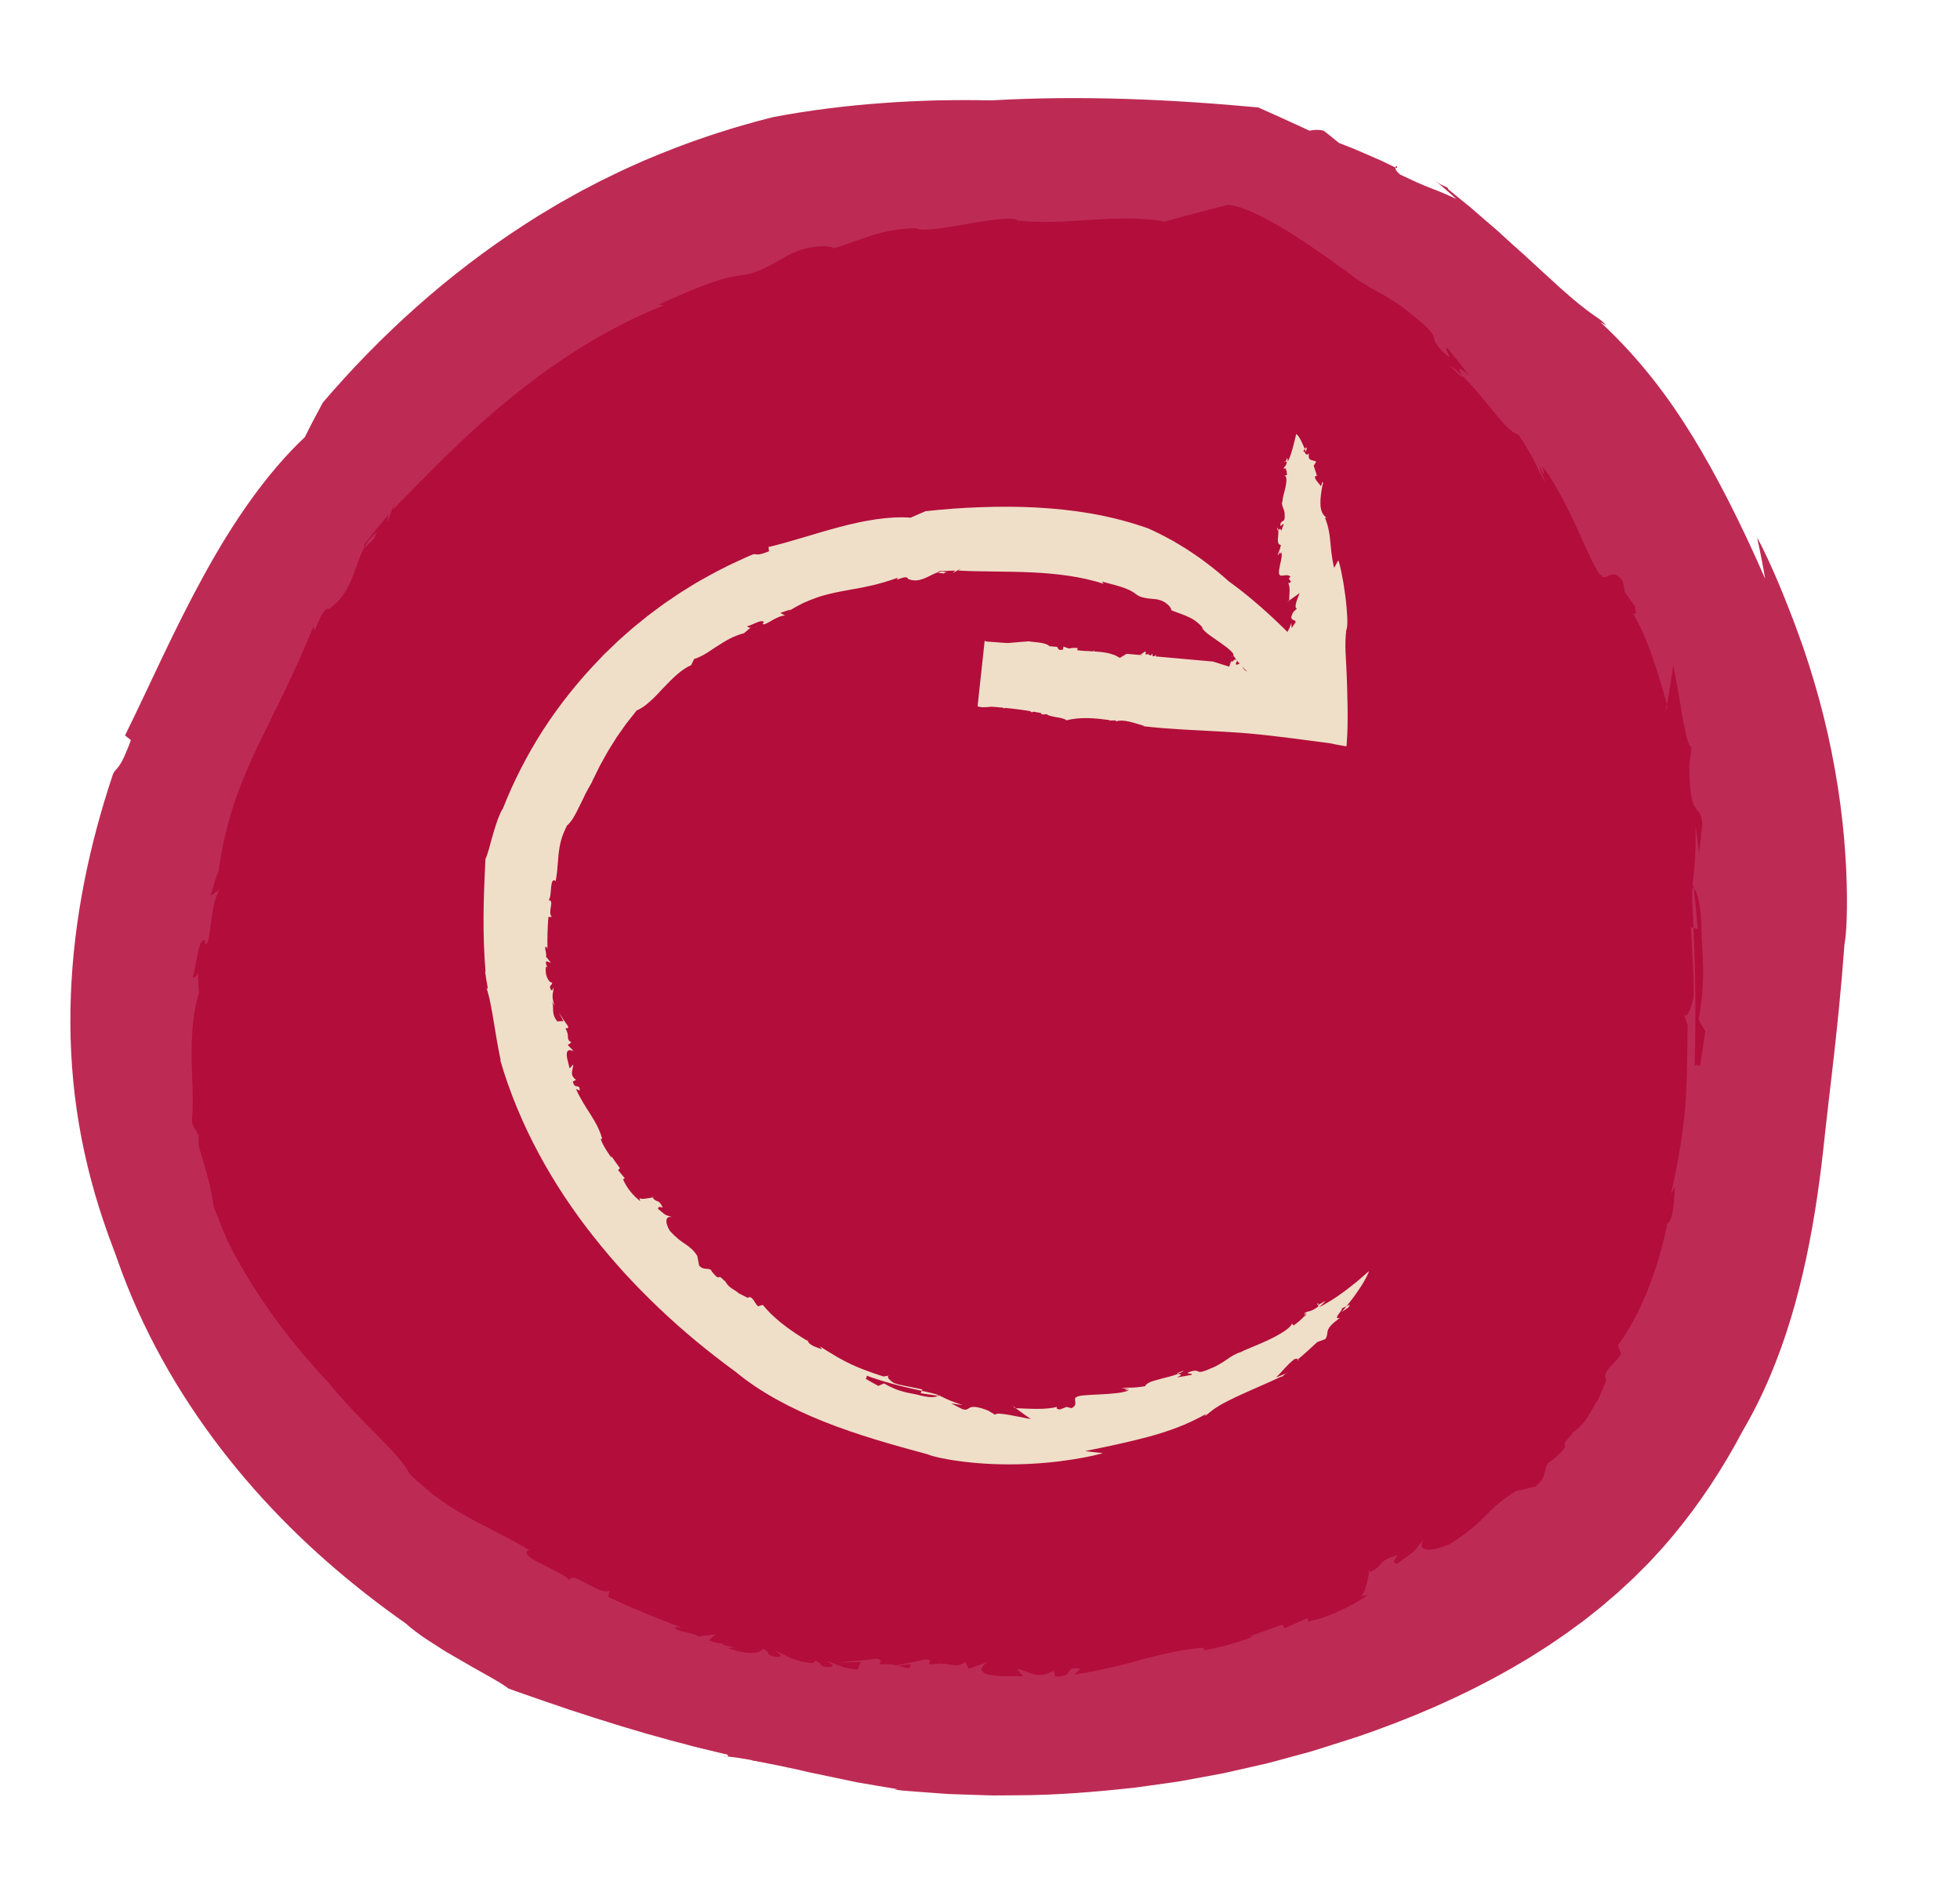 <svg width="47" height="45" viewBox="0 0 47 45" fill="none" xmlns="http://www.w3.org/2000/svg">
<ellipse cx="23.812" cy="22.548" rx="20" ry="19.5" transform="rotate(5.625 23.812 22.548)" fill="#B30D3B"/>
<path d="M4.788 21.108C4.808 21.06 4.803 21.033 4.788 21.108Z" fill="#BD2B54"/>
<path d="M32.1 38.725C32.115 38.72 32.122 38.717 32.136 38.711C32.151 38.669 32.166 38.633 32.182 38.602L32.1 38.725Z" fill="#BD2B54"/>
<path d="M37.469 35.772C37.481 35.764 37.49 35.758 37.502 35.751C37.484 35.739 37.474 35.719 37.469 35.772Z" fill="#BD2B54"/>
<path d="M17.472 39.42C17.418 39.403 17.386 39.401 17.361 39.406C17.395 39.407 17.428 39.41 17.472 39.42Z" fill="#BD2B54"/>
<path d="M10.277 10.695C10.277 10.695 10.267 10.709 10.26 10.718C10.281 10.706 10.3 10.693 10.323 10.682L10.277 10.695Z" fill="#BD2B54"/>
<path d="M10.232 10.831C10.116 10.919 10.223 10.769 10.261 10.718C10.12 10.802 10.006 10.914 9.917 11.05C9.937 11.068 9.995 11.018 10.06 10.962C10.124 10.907 10.194 10.843 10.233 10.831L10.232 10.831Z" fill="#BD2B54"/>
<path d="M30.282 5.011L30.213 5.024C30.241 5.021 30.262 5.016 30.282 5.011Z" fill="#BD2B54"/>
<path d="M17.434 42.117C17.398 42.114 17.358 42.106 17.325 42.104C17.38 42.118 17.411 42.12 17.434 42.117Z" fill="#BD2B54"/>
<path d="M26.787 4.636L26.744 4.718C26.78 4.685 26.789 4.659 26.787 4.636Z" fill="#BD2B54"/>
<path d="M32.182 38.604L32.214 38.557C32.202 38.57 32.192 38.586 32.182 38.604Z" fill="#BD2B54"/>
<path d="M40.247 30.875C40.273 30.88 40.296 30.873 40.318 30.863C40.32 30.856 40.322 30.85 40.323 30.847L40.247 30.875L40.247 30.875Z" fill="#BD2B54"/>
<path d="M31.105 4.291C31.103 4.301 31.104 4.314 31.109 4.328L31.25 4.317C31.185 4.298 31.137 4.29 31.105 4.291L31.105 4.291Z" fill="#BD2B54"/>
<path d="M41.776 22.674C41.767 22.667 41.758 22.647 41.748 22.645C41.717 22.787 41.703 23.161 41.676 23.641L41.778 23.677C41.783 23.341 41.785 23.007 41.777 22.674L41.776 22.674Z" fill="#BD2B54"/>
<path d="M42.135 12.892C42.208 13.221 42.272 13.55 42.328 13.878C42.015 13.16 41.721 12.543 41.437 11.986C41.151 11.43 40.877 10.932 40.586 10.46C40.296 9.989 39.991 9.54 39.636 9.09C39.281 8.64 38.876 8.188 38.377 7.723L38.513 7.802C38.453 7.722 38.38 7.669 38.258 7.585C38.135 7.502 37.971 7.381 37.721 7.172C37.599 7.065 37.45 6.941 37.281 6.782C37.107 6.627 36.909 6.441 36.672 6.224C36.556 6.113 36.425 6.003 36.287 5.877C36.218 5.815 36.147 5.75 36.073 5.683C36.036 5.649 35.999 5.615 35.961 5.579C35.942 5.562 35.923 5.544 35.903 5.527C35.883 5.51 35.863 5.493 35.843 5.475C35.68 5.337 35.507 5.187 35.322 5.025C35.299 5.005 35.276 4.984 35.252 4.964C35.228 4.945 35.204 4.925 35.179 4.905C35.13 4.865 35.08 4.825 35.029 4.784C34.928 4.701 34.823 4.616 34.716 4.527L34.727 4.51C34.595 4.43 34.574 4.469 34.336 4.269C34.435 4.351 34.537 4.43 34.634 4.515L34.923 4.771C34.716 4.673 34.517 4.589 34.298 4.507C34.19 4.464 34.078 4.418 33.96 4.365C33.901 4.339 33.841 4.31 33.778 4.28C33.715 4.252 33.649 4.222 33.581 4.189C33.479 4.111 33.459 4.053 33.463 4.017C33.352 3.963 33.241 3.909 33.13 3.856L32.79 3.708C32.677 3.659 32.564 3.609 32.451 3.562L32.107 3.427C31.984 3.328 31.863 3.224 31.736 3.131C31.51 3.085 31.421 3.147 31.255 3.149C31.172 3.149 31.069 3.139 30.918 3.094C30.768 3.05 30.573 2.967 30.296 2.845C30.483 3.004 30.332 2.989 30.149 2.952C30.057 2.934 29.959 2.908 29.888 2.9C29.818 2.892 29.778 2.895 29.807 2.929C29.756 2.89 29.634 2.819 29.536 2.758C29.492 2.748 29.447 2.737 29.399 2.726C29.352 2.717 29.301 2.706 29.25 2.696C29.147 2.676 29.037 2.654 28.924 2.632C28.811 2.611 28.693 2.593 28.576 2.574C28.517 2.566 28.459 2.556 28.4 2.547C28.341 2.54 28.283 2.533 28.226 2.526C27.765 2.467 27.348 2.451 27.179 2.478C27.179 2.478 27.221 2.491 27.295 2.513C27.369 2.536 27.476 2.566 27.606 2.609C27.735 2.652 27.888 2.699 28.053 2.76C28.135 2.789 28.221 2.82 28.309 2.852C28.397 2.885 28.487 2.921 28.578 2.956C28.761 3.026 28.945 3.106 29.126 3.185C29.171 3.205 29.216 3.224 29.26 3.244C29.304 3.265 29.348 3.285 29.391 3.306C29.477 3.347 29.561 3.388 29.642 3.427C29.683 3.447 29.722 3.467 29.761 3.486C29.8 3.505 29.837 3.526 29.873 3.545C29.946 3.585 30.015 3.622 30.078 3.658C30.205 3.729 30.311 3.791 30.387 3.846C30.276 3.801 30.187 3.771 30.119 3.747C30.051 3.723 30.003 3.708 29.972 3.698C29.909 3.68 29.911 3.688 29.946 3.709C30.017 3.753 30.221 3.85 30.299 3.912L30.374 3.885C30.638 4.001 30.76 4.085 30.846 4.161C30.932 4.237 30.984 4.3 31.11 4.366C31.114 4.356 31.11 4.342 31.107 4.328L31.067 4.33C31.05 4.3 31.07 4.292 31.103 4.291C31.106 4.264 31.138 4.253 31.281 4.315L31.248 4.317C31.305 4.334 31.373 4.355 31.442 4.384C31.511 4.412 31.584 4.444 31.654 4.475C31.795 4.538 31.929 4.602 32.009 4.64L31.97 4.737C32.085 4.736 32.296 4.827 32.554 4.968C32.682 5.04 32.818 5.131 32.961 5.226C33.032 5.274 33.105 5.323 33.179 5.374C33.251 5.426 33.323 5.483 33.395 5.537C33.538 5.649 33.683 5.759 33.819 5.871C33.952 5.985 34.08 6.095 34.198 6.196C34.257 6.246 34.313 6.294 34.366 6.339C34.418 6.385 34.466 6.429 34.511 6.469C34.6 6.548 34.675 6.61 34.731 6.65C34.925 6.857 35.171 7.043 35.442 7.228C35.579 7.319 35.714 7.42 35.848 7.526C35.881 7.552 35.915 7.578 35.948 7.606C35.98 7.634 36.012 7.662 36.044 7.692C36.108 7.75 36.17 7.81 36.23 7.873C36.628 8.255 36.695 8.383 36.714 8.462C36.732 8.542 36.698 8.578 36.857 8.804C36.965 8.936 37.017 8.992 37.039 9.004C37.061 9.015 37.053 8.981 37.038 8.936C37.008 8.847 36.944 8.716 37.044 8.811C37.122 8.927 37.197 9.044 37.273 9.159L37.492 9.512C37.166 9.167 37.292 9.401 37.319 9.491C37.545 9.759 37.794 10.137 38.009 10.462C38.225 10.785 38.415 11.051 38.561 11.081C38.788 11.499 38.869 11.726 38.929 11.886C38.959 11.966 38.98 12.033 39.008 12.099C39.035 12.166 39.068 12.234 39.115 12.323C39.082 12.187 38.973 11.94 39.008 11.916C39.122 12.287 39.12 12.06 39.058 11.916C39.248 12.139 39.541 12.839 39.766 13.494C39.995 14.149 40.169 14.758 40.298 14.774L40.26 14.789C40.466 14.853 40.541 14.587 40.776 14.938L40.802 15.221C40.872 15.342 40.942 15.464 41.012 15.588C41.054 15.871 40.965 15.756 40.946 15.762C41.246 16.367 41.421 17.289 41.565 18.079C41.655 17.769 41.738 17.453 41.812 17.132C41.853 17.482 41.881 17.974 41.914 18.389C41.921 18.493 41.929 18.592 41.939 18.683C41.949 18.774 41.956 18.858 41.968 18.93C41.991 19.075 42.022 19.174 42.063 19.203C42.03 19.347 42.001 19.49 41.966 19.633C41.936 19.982 41.927 20.213 41.94 20.375C41.95 20.536 41.98 20.628 42.014 20.693C42.082 20.825 42.167 20.853 42.139 21.13L42.069 21.479L41.993 21.824L41.986 21.483L41.972 21.142C41.945 21.485 41.916 21.724 41.881 21.945C41.845 22.166 41.803 22.37 41.743 22.639C41.745 22.639 41.746 22.645 41.748 22.644C41.755 22.607 41.764 22.583 41.775 22.579L41.776 22.674C41.858 22.757 41.911 23.115 41.876 23.597C41.844 23.938 41.845 24.245 41.818 24.603C41.791 24.961 41.734 25.369 41.578 25.911L41.715 26.209L41.509 27.039L41.372 27.023C41.399 26.816 41.428 26.561 41.459 26.284C41.49 26.008 41.52 25.707 41.549 25.401C41.578 25.095 41.602 24.783 41.624 24.483C41.645 24.184 41.662 23.897 41.676 23.64L41.614 23.618C41.596 23.922 41.586 24.248 41.572 24.549C41.557 24.851 41.54 25.128 41.51 25.33C41.461 25.525 41.257 26.017 41.209 25.637L41.297 26.035C41.236 26.556 41.19 26.948 41.151 27.276C41.11 27.594 41.072 27.849 41.023 28.105C40.974 28.361 40.917 28.618 40.835 28.935C40.752 29.253 40.645 29.633 40.48 30.125C40.517 30.072 40.555 30.02 40.591 29.967C40.534 30.377 40.456 30.783 40.317 30.86C40.223 31.154 40.117 31.447 40.002 31.727C39.885 32.007 39.759 32.276 39.628 32.525C39.362 33.022 39.072 33.437 38.807 33.72C38.826 33.795 38.844 33.87 38.861 33.945C38.795 34.051 38.656 34.147 38.554 34.245C38.449 34.34 38.379 34.439 38.437 34.552C38.395 34.63 38.355 34.709 38.312 34.787L38.181 35.019C38.126 35.082 38.081 35.144 38.04 35.204C37.999 35.265 37.958 35.321 37.916 35.379C37.895 35.407 37.873 35.436 37.849 35.464C37.826 35.493 37.8 35.519 37.772 35.547C37.743 35.575 37.713 35.602 37.679 35.63C37.663 35.643 37.645 35.657 37.627 35.671C37.607 35.684 37.587 35.697 37.567 35.71L37.565 35.711C37.544 35.724 37.523 35.737 37.501 35.749C37.504 35.753 37.509 35.754 37.513 35.756C37.367 35.879 37.303 35.947 37.272 35.986C37.243 36.025 37.253 36.04 37.26 36.056C37.267 36.072 37.272 36.09 37.23 36.138C37.187 36.184 37.103 36.266 36.919 36.39C36.773 36.438 36.751 36.531 36.712 36.638C36.693 36.692 36.672 36.751 36.632 36.812C36.592 36.873 36.536 36.938 36.441 36.995L36.194 37.032L36.072 37.05L35.949 37.064C35.858 37.106 35.779 37.146 35.709 37.187C35.673 37.207 35.64 37.227 35.607 37.245C35.575 37.265 35.544 37.284 35.515 37.304C35.397 37.382 35.3 37.466 35.189 37.552C35.08 37.641 34.965 37.741 34.807 37.847C34.768 37.874 34.726 37.902 34.682 37.931C34.638 37.96 34.592 37.99 34.54 38.019C34.438 38.077 34.325 38.141 34.193 38.206C34.056 38.248 33.933 38.276 33.83 38.289C33.727 38.301 33.642 38.295 33.583 38.277C33.466 38.239 33.452 38.142 33.583 37.988C33.397 38.188 33.357 38.243 33.293 38.294C33.228 38.343 33.14 38.389 32.843 38.564C32.713 38.52 32.776 38.477 32.885 38.349C32.288 38.471 32.569 38.559 32.137 38.71C32.12 38.76 32.103 38.817 32.085 38.874C32.067 38.931 32.048 38.989 32.028 39.042C31.986 39.149 31.934 39.239 31.864 39.268L32.052 39.259C31.997 39.289 31.941 39.319 31.884 39.348C31.826 39.377 31.768 39.406 31.708 39.431C31.588 39.483 31.463 39.532 31.335 39.577C31.207 39.621 31.075 39.661 30.938 39.696C30.904 39.705 30.87 39.713 30.835 39.721C30.8 39.727 30.765 39.733 30.729 39.739C30.658 39.75 30.586 39.76 30.513 39.768L30.513 39.682L29.927 39.876L29.865 39.783C29.582 39.857 29.298 39.926 29.014 39.999L29.138 40.002C29.088 40.016 29.009 40.038 28.914 40.063C28.866 40.077 28.813 40.086 28.758 40.098C28.702 40.109 28.644 40.12 28.584 40.132C28.344 40.176 28.08 40.216 27.885 40.221L27.891 40.161C27.613 40.151 27.353 40.164 27.098 40.194C27.034 40.202 26.97 40.21 26.907 40.219C26.844 40.229 26.78 40.234 26.716 40.243C26.589 40.26 26.462 40.279 26.333 40.3C26.204 40.321 26.074 40.344 25.941 40.368C25.875 40.381 25.807 40.388 25.739 40.397C25.671 40.406 25.601 40.415 25.531 40.424C25.391 40.442 25.247 40.459 25.098 40.474C25.024 40.481 24.948 40.489 24.871 40.494C24.793 40.498 24.715 40.5 24.635 40.502L24.8 40.38C24.364 40.263 24.684 40.566 24.162 40.509L24.137 40.362C24.023 40.41 23.928 40.435 23.846 40.436C23.765 40.438 23.695 40.422 23.631 40.398C23.502 40.349 23.393 40.268 23.238 40.226L23.378 40.425L23.082 40.394C22.984 40.384 22.885 40.376 22.788 40.36C22.141 40.247 22.408 40.086 22.508 39.992L22.057 40.111L21.987 39.935C21.903 39.98 21.841 39.993 21.787 39.995C21.732 39.997 21.686 39.984 21.632 39.968C21.524 39.936 21.389 39.889 21.103 39.91C21.065 39.841 21.211 39.82 21.025 39.771C20.946 39.784 20.868 39.79 20.789 39.799L20.551 39.822L20.073 39.87L20.644 39.851L20.539 40.088C20.234 40.135 20.036 40.1 19.864 40.048C19.693 39.992 19.546 39.925 19.333 39.918L19.631 39.901C19.289 39.864 19.114 39.818 18.98 39.765C18.846 39.709 18.753 39.643 18.572 39.571C18.677 39.645 18.84 39.755 18.563 39.722C18.362 39.687 18.476 39.61 18.296 39.538C18.254 39.613 18.107 39.645 17.92 39.632C17.734 39.613 17.506 39.55 17.303 39.451C17.315 39.429 17.33 39.41 17.362 39.404C17.245 39.398 17.176 39.423 16.997 39.33L17.163 39.185C17.024 39.209 16.888 39.221 16.749 39.239C16.525 39.11 16.129 39.121 16.202 39.013L16.351 39.023L16.125 38.943C16.05 38.916 15.976 38.885 15.902 38.856L15.679 38.767C15.605 38.738 15.53 38.709 15.457 38.677L15.017 38.489C14.871 38.425 14.728 38.356 14.583 38.291L14.618 38.144C14.489 38.203 14.262 38.074 14.061 37.967C14.011 37.94 13.962 37.915 13.917 37.893C13.873 37.87 13.832 37.852 13.796 37.841C13.725 37.82 13.674 37.828 13.66 37.892C13.595 37.821 13.48 37.753 13.35 37.685C13.222 37.615 13.079 37.547 12.953 37.484C12.826 37.422 12.721 37.357 12.666 37.303C12.611 37.248 12.607 37.202 12.688 37.165C12.622 37.126 12.557 37.088 12.492 37.053C12.46 37.035 12.428 37.018 12.397 37C12.366 36.983 12.335 36.965 12.305 36.948C12.183 36.88 12.064 36.818 11.947 36.759C11.888 36.73 11.832 36.699 11.775 36.669C11.718 36.64 11.662 36.611 11.606 36.582C11.493 36.523 11.378 36.468 11.268 36.404C11.156 36.342 11.043 36.277 10.926 36.207C10.868 36.174 10.81 36.136 10.752 36.096C10.694 36.057 10.635 36.017 10.575 35.974C10.514 35.932 10.453 35.887 10.391 35.841C10.33 35.793 10.269 35.742 10.206 35.689C10.143 35.636 10.079 35.58 10.013 35.521C9.946 35.463 9.882 35.399 9.816 35.331C9.689 35.066 9.337 34.717 8.958 34.325C8.909 34.277 8.861 34.228 8.811 34.179C8.762 34.13 8.715 34.078 8.666 34.028C8.569 33.927 8.472 33.827 8.376 33.727C8.194 33.522 8.01 33.328 7.867 33.14C7.789 33.056 7.711 32.974 7.635 32.893C7.563 32.81 7.492 32.728 7.422 32.648C7.386 32.608 7.352 32.568 7.317 32.529C7.3 32.509 7.283 32.489 7.265 32.47C7.249 32.45 7.233 32.43 7.217 32.41C7.152 32.33 7.087 32.251 7.024 32.173C6.894 32.019 6.781 31.859 6.663 31.706C6.634 31.667 6.604 31.628 6.575 31.59C6.547 31.551 6.52 31.511 6.493 31.472C6.438 31.392 6.383 31.314 6.328 31.235C6.112 30.918 5.909 30.59 5.709 30.234C5.656 30.147 5.611 30.054 5.562 29.961C5.514 29.868 5.465 29.773 5.415 29.676C5.367 29.578 5.322 29.477 5.274 29.375C5.25 29.323 5.226 29.271 5.202 29.219C5.19 29.192 5.177 29.166 5.165 29.139C5.154 29.112 5.143 29.085 5.132 29.058C5.123 28.909 5.101 28.758 5.067 28.604C5.038 28.449 5.001 28.29 4.954 28.13C4.929 28.05 4.91 27.968 4.886 27.886C4.863 27.803 4.838 27.721 4.812 27.637C4.8 27.596 4.786 27.554 4.773 27.512C4.761 27.47 4.75 27.427 4.738 27.385C4.714 27.3 4.689 27.215 4.665 27.13L4.627 27.001L4.595 26.872C4.574 26.785 4.553 26.699 4.532 26.613C4.522 26.57 4.511 26.527 4.501 26.484C4.491 26.441 4.485 26.398 4.476 26.355C4.461 26.269 4.447 26.183 4.433 26.098C4.403 25.929 4.393 25.759 4.386 25.595C4.383 25.513 4.379 25.433 4.383 25.353C4.388 25.274 4.395 25.196 4.404 25.119L4.33 24.956L4.293 24.873C4.282 24.845 4.271 24.817 4.26 24.789C4.287 24.687 4.307 24.579 4.322 24.465C4.33 24.409 4.333 24.351 4.341 24.291C4.348 24.232 4.354 24.171 4.359 24.109C4.375 23.86 4.392 23.593 4.41 23.316C4.455 22.76 4.537 22.157 4.759 21.613C4.764 21.324 4.779 21.173 4.79 21.107C4.771 21.157 4.729 21.229 4.64 21.235C4.656 21.195 4.672 21.151 4.687 21.102C4.703 21.055 4.72 21.003 4.735 20.95C4.767 20.845 4.797 20.734 4.828 20.636C4.857 20.538 4.893 20.453 4.927 20.399C4.962 20.344 4.998 20.32 5.035 20.343L5.028 20.43C5.066 20.453 5.098 20.403 5.128 20.309C5.159 20.216 5.185 20.079 5.223 19.93C5.26 19.781 5.296 19.618 5.346 19.474C5.397 19.331 5.453 19.205 5.519 19.13L5.278 19.263L5.399 18.966L5.527 18.672L5.499 18.844C5.518 18.759 5.537 18.675 5.557 18.592C5.576 18.509 5.596 18.428 5.619 18.349C5.664 18.191 5.709 18.039 5.756 17.892C5.807 17.745 5.858 17.604 5.909 17.468C5.935 17.399 5.962 17.333 5.99 17.267C6.018 17.202 6.045 17.137 6.073 17.074C6.101 17.01 6.128 16.947 6.157 16.886C6.187 16.825 6.216 16.764 6.245 16.705C6.305 16.585 6.362 16.468 6.425 16.355C6.486 16.242 6.548 16.131 6.609 16.021C6.674 15.912 6.737 15.805 6.801 15.697C7.059 15.271 7.322 14.855 7.6 14.403C7.877 13.95 8.161 13.456 8.472 12.868C8.449 13.067 8.505 12.948 8.591 12.791C8.634 12.713 8.684 12.625 8.736 12.563C8.789 12.502 8.844 12.468 8.893 12.494C8.97 12.45 9.039 12.401 9.101 12.348C9.163 12.296 9.218 12.24 9.269 12.183C9.37 12.068 9.448 11.94 9.518 11.81C9.589 11.681 9.65 11.547 9.711 11.416C9.774 11.287 9.84 11.162 9.916 11.048C9.908 11.041 9.903 11.027 9.911 10.993C10.13 10.764 10.353 10.538 10.581 10.32C10.483 10.619 10.56 10.457 10.639 10.287C10.678 10.201 10.72 10.116 10.738 10.085C10.756 10.053 10.75 10.075 10.699 10.208C11.173 9.808 11.677 9.38 12.216 8.952C12.756 8.523 13.33 8.095 13.939 7.697C14.546 7.298 15.187 6.928 15.846 6.612C16.506 6.295 17.184 6.033 17.862 5.837L17.722 5.809C17.893 5.753 18.075 5.697 18.259 5.635C18.35 5.604 18.444 5.576 18.537 5.548C18.63 5.52 18.723 5.492 18.815 5.464C19 5.416 19.18 5.369 19.35 5.338C19.521 5.309 19.679 5.288 19.819 5.288C19.959 5.29 20.1 5.265 20.237 5.226C20.374 5.189 20.507 5.14 20.629 5.088C20.752 5.034 20.865 4.986 20.96 4.943C21.056 4.901 21.133 4.868 21.186 4.857C21.333 4.807 21.48 4.781 21.614 4.769C21.747 4.758 21.867 4.766 21.96 4.777C22.146 4.802 22.224 4.852 22.094 4.859C22.415 4.81 22.725 4.713 23.071 4.637C23.244 4.598 23.427 4.57 23.622 4.551C23.721 4.542 23.822 4.538 23.928 4.538C24.034 4.539 24.144 4.541 24.258 4.554C24.417 4.67 25.037 4.601 25.629 4.563C26.22 4.523 26.78 4.503 26.787 4.636L26.798 4.614C27.381 4.737 27.953 4.75 28.541 4.769C29.127 4.789 29.728 4.817 30.353 4.98C30.353 4.98 30.326 4.996 30.281 5.009C31.175 4.851 32.079 4.712 32.989 4.583C32.787 4.254 32.584 3.924 32.377 3.597C31.652 3.247 30.918 2.905 30.171 2.576C28.065 2.38 25.925 2.284 23.77 2.407C23.555 2.401 23.338 2.402 23.122 2.4C22.906 2.4 22.689 2.404 22.472 2.407C22.038 2.42 21.602 2.437 21.166 2.471C20.293 2.535 19.415 2.641 18.539 2.808L18.146 2.91L17.754 3.021C17.624 3.057 17.494 3.099 17.365 3.14C17.235 3.181 17.105 3.219 16.977 3.265C16.46 3.436 15.951 3.636 15.447 3.849C15.198 3.961 14.947 4.069 14.703 4.191L14.519 4.281L14.427 4.325L14.336 4.372L13.973 4.561C13.852 4.624 13.735 4.693 13.616 4.759L13.438 4.859C13.378 4.892 13.321 4.928 13.262 4.963L12.913 5.172L12.569 5.391C10.745 6.571 9.129 8.029 7.741 9.653L7.521 10.066L7.467 10.169L7.415 10.273L7.31 10.481C6.851 10.913 6.416 11.427 6.011 11.992C5.605 12.557 5.23 13.172 4.882 13.808C4.533 14.443 4.21 15.097 3.901 15.743C3.592 16.389 3.299 17.025 2.998 17.634L3.138 17.747C3.074 17.926 3.019 18.053 2.976 18.149C2.932 18.245 2.896 18.307 2.865 18.352C2.803 18.442 2.76 18.464 2.714 18.548C2.432 19.391 2.194 20.258 2.02 21.147C1.846 22.036 1.733 22.946 1.699 23.864C1.664 24.781 1.708 25.708 1.841 26.622C1.974 27.535 2.193 28.426 2.482 29.283C3.059 30.997 3.911 32.568 4.918 33.963C5.421 34.66 5.966 35.316 6.538 35.926C7.109 36.536 7.706 37.103 8.317 37.629C8.369 37.688 8.438 37.758 8.521 37.835C8.604 37.911 8.698 37.997 8.805 38.082C8.911 38.167 9.026 38.257 9.144 38.349C9.174 38.372 9.204 38.395 9.234 38.419C9.264 38.441 9.295 38.463 9.326 38.486C9.388 38.531 9.45 38.576 9.512 38.62C10.006 38.981 10.506 39.302 10.684 39.478C10.743 39.507 10.803 39.535 10.862 39.564C10.921 39.593 10.982 39.619 11.042 39.647C11.161 39.703 11.281 39.758 11.401 39.814C11.52 39.872 11.643 39.923 11.763 39.978C11.884 40.033 12.005 40.088 12.126 40.144C12.248 40.197 12.37 40.25 12.492 40.303C12.614 40.357 12.735 40.412 12.858 40.463C13.104 40.565 13.348 40.673 13.595 40.77L13.965 40.922C14.089 40.969 14.213 41.017 14.337 41.065C14.583 41.164 14.833 41.252 15.08 41.344C15.203 41.391 15.329 41.431 15.453 41.474C15.578 41.516 15.701 41.557 15.825 41.599C15.949 41.641 16.072 41.684 16.196 41.725C16.257 41.748 16.319 41.764 16.381 41.783C16.443 41.802 16.505 41.82 16.567 41.839L16.486 41.835L16.959 41.953L17.194 42.012L17.312 42.041L17.431 42.066C17.468 42.089 17.468 42.11 17.434 42.116C17.71 42.144 18.019 42.199 18.347 42.271C18.678 42.334 19.03 42.408 19.388 42.493C19.749 42.568 20.117 42.645 20.477 42.721L20.544 42.735L20.612 42.747C20.657 42.755 20.702 42.762 20.747 42.77C20.836 42.785 20.925 42.801 21.013 42.816C21.189 42.845 21.361 42.874 21.527 42.902L21.447 42.911L21.63 42.933L21.813 42.948C21.934 42.957 22.056 42.966 22.178 42.976C22.3 42.985 22.422 42.994 22.543 43.003L22.726 43.016C22.787 43.02 22.848 43.021 22.908 43.023C23.151 43.031 23.394 43.039 23.636 43.047L23.818 43.052C23.878 43.053 23.939 43.051 23.999 43.051C24.12 43.05 24.241 43.049 24.362 43.048C25.328 43.047 26.285 42.967 27.233 42.862C27.469 42.829 27.705 42.797 27.941 42.763C28.058 42.746 28.176 42.732 28.293 42.712L28.644 42.648C28.878 42.605 29.111 42.561 29.344 42.518C29.575 42.466 29.806 42.414 30.037 42.361L30.383 42.283C30.498 42.253 30.612 42.221 30.726 42.191C30.954 42.129 31.183 42.067 31.411 42.005C31.468 41.99 31.524 41.971 31.58 41.954L31.749 41.9L32.087 41.793C32.312 41.722 32.538 41.653 32.76 41.572C32.984 41.496 33.206 41.41 33.428 41.327C33.539 41.285 33.65 41.24 33.76 41.196L33.926 41.13L34.091 41.06L34.421 40.92L34.748 40.771C34.858 40.723 34.966 40.67 35.074 40.617C35.182 40.564 35.291 40.514 35.398 40.458L35.72 40.291L35.801 40.249L35.88 40.205L36.04 40.117C36.254 40.002 36.462 39.874 36.673 39.75C36.777 39.686 36.88 39.619 36.984 39.553L37.139 39.454L37.292 39.35C37.394 39.279 37.496 39.212 37.597 39.139L37.898 38.919L37.973 38.864L38.047 38.806L38.194 38.689C38.291 38.611 38.391 38.536 38.485 38.452L38.772 38.207C38.866 38.123 38.959 38.036 39.052 37.95C39.098 37.907 39.145 37.865 39.19 37.821L39.325 37.685L39.461 37.55C39.506 37.505 39.551 37.46 39.594 37.413C39.769 37.227 39.94 37.036 40.103 36.84C40.76 36.056 41.322 35.197 41.797 34.296C42.278 33.477 42.655 32.567 42.942 31.618C43.23 30.668 43.431 29.679 43.578 28.68C43.595 28.555 43.613 28.43 43.631 28.305C43.647 28.179 43.663 28.054 43.679 27.928C43.694 27.803 43.708 27.677 43.723 27.551C43.736 27.428 43.75 27.304 43.763 27.181C43.814 26.711 43.874 26.218 43.931 25.719C44.048 24.718 44.154 23.684 44.23 22.638C44.242 22.591 44.251 22.512 44.261 22.408C44.266 22.355 44.27 22.296 44.274 22.231C44.278 22.166 44.28 22.094 44.283 22.017C44.294 21.709 44.292 21.308 44.271 20.846C44.249 20.384 44.207 19.86 44.134 19.309C44.061 18.757 43.959 18.177 43.831 17.604C43.702 17.031 43.546 16.464 43.376 15.935C43.333 15.803 43.29 15.672 43.248 15.545C43.202 15.418 43.158 15.294 43.114 15.172C43.103 15.142 43.092 15.112 43.081 15.082C43.071 15.053 43.06 15.025 43.05 14.996C43.029 14.94 43.007 14.885 42.987 14.83C42.944 14.72 42.903 14.612 42.862 14.508C42.697 14.089 42.54 13.723 42.411 13.445C42.283 13.166 42.183 12.974 42.135 12.892L42.135 12.892Z" fill="#BD2B54"/>
<path d="M33.464 4.018L33.493 4.033C33.525 3.968 33.469 3.97 33.464 4.018Z" fill="#BD2B54"/>
<path d="M41.573 18.13C41.57 18.113 41.567 18.096 41.564 18.08L41.503 18.285L41.573 18.13Z" fill="#BD2B54"/>
<path d="M37.026 9.205C37.099 9.291 37.156 9.357 37.198 9.406C37.24 9.455 37.269 9.486 37.289 9.505C37.329 9.542 37.331 9.526 37.32 9.493C37.267 9.43 37.216 9.373 37.167 9.324C37.118 9.275 37.07 9.235 37.026 9.205L37.026 9.205Z" fill="#BD2B54"/>
<path d="M29.566 2.678C29.439 2.641 29.397 2.64 29.404 2.659C29.412 2.677 29.468 2.716 29.536 2.759C29.667 2.79 29.778 2.816 29.856 2.835C29.895 2.844 29.926 2.852 29.947 2.857C29.968 2.862 29.979 2.865 29.979 2.865C29.842 2.809 29.709 2.735 29.566 2.678Z" fill="#BD2B54"/>
<path d="M30.3 3.913C30.269 3.923 30.239 3.933 30.208 3.945C30.352 3.976 30.353 3.956 30.3 3.913Z" fill="#BD2B54"/>
<path d="M4.75 23.31C4.764 23.262 4.756 23.236 4.75 23.31Z" fill="#BD2B54"/>
<path d="M32.798 37.724C32.812 37.718 32.818 37.713 32.831 37.707C32.842 37.665 32.853 37.628 32.865 37.598L32.798 37.724Z" fill="#BD2B54"/>
<path d="M37.7 34.36C37.711 34.351 37.719 34.345 37.73 34.338C37.712 34.328 37.701 34.31 37.7 34.36Z" fill="#BD2B54"/>
<path d="M18.738 39.786C18.685 39.774 18.654 39.776 18.63 39.783C18.662 39.781 18.695 39.781 18.738 39.786Z" fill="#BD2B54"/>
<path d="M9.059 12.735C9.059 12.735 9.051 12.748 9.045 12.758C9.063 12.745 9.081 12.729 9.102 12.717L9.059 12.735Z" fill="#BD2B54"/>
<path d="M9.028 12.869C8.924 12.965 9.014 12.811 9.045 12.758C8.917 12.853 8.818 12.971 8.745 13.111C8.766 13.126 8.817 13.072 8.874 13.012C8.931 12.952 8.992 12.885 9.028 12.869H9.028Z" fill="#BD2B54"/>
<path d="M27.835 5.34L27.769 5.359C27.796 5.354 27.816 5.347 27.835 5.34Z" fill="#BD2B54"/>
<path d="M18.958 42.393C18.923 42.393 18.884 42.39 18.852 42.391C18.905 42.4 18.936 42.398 18.958 42.393Z" fill="#BD2B54"/>
<path d="M24.425 5.312L24.392 5.396C24.423 5.36 24.429 5.335 24.425 5.312Z" fill="#BD2B54"/>
<path d="M32.865 37.599L32.891 37.551C32.881 37.564 32.873 37.58 32.865 37.599Z" fill="#BD2B54"/>
<path d="M39.917 29.368C39.943 29.37 39.965 29.361 39.984 29.35C39.986 29.343 39.987 29.337 39.988 29.334L39.918 29.368L39.917 29.368Z" fill="#BD2B54"/>
<path d="M28.561 4.568C28.561 4.578 28.563 4.59 28.569 4.603L28.703 4.579C28.639 4.567 28.593 4.564 28.561 4.568H28.561Z" fill="#BD2B54"/>
<path d="M40.614 21.307C40.604 21.3 40.594 21.282 40.584 21.281C40.567 21.421 40.589 21.783 40.61 22.25L40.711 22.274C40.684 21.95 40.654 21.627 40.614 21.306V21.307Z" fill="#BD2B54"/>
<path d="M40.03 11.824C40.132 12.136 40.225 12.447 40.311 12.758C39.94 12.095 39.597 11.527 39.27 11.016C38.941 10.506 38.629 10.052 38.303 9.624C37.978 9.196 37.641 8.792 37.256 8.391C36.87 7.99 36.436 7.592 35.91 7.19L36.049 7.254C35.984 7.182 35.908 7.138 35.782 7.069C35.656 7 35.485 6.899 35.224 6.721C35.096 6.629 34.941 6.523 34.762 6.386C34.579 6.253 34.37 6.092 34.121 5.906C33.998 5.81 33.861 5.715 33.717 5.607C33.644 5.553 33.569 5.498 33.491 5.44C33.453 5.411 33.413 5.381 33.373 5.351C33.353 5.336 33.333 5.32 33.312 5.305C33.291 5.291 33.27 5.276 33.249 5.261C33.078 5.143 32.897 5.015 32.703 4.876C32.679 4.859 32.655 4.841 32.63 4.824C32.605 4.807 32.58 4.791 32.554 4.774C32.503 4.74 32.451 4.706 32.398 4.671C32.292 4.601 32.183 4.528 32.071 4.453L32.08 4.435C31.945 4.371 31.928 4.41 31.679 4.24C31.783 4.31 31.888 4.376 31.99 4.449L32.294 4.669C32.085 4.594 31.885 4.531 31.666 4.473C31.557 4.442 31.444 4.408 31.326 4.368C31.266 4.349 31.206 4.326 31.142 4.304C31.078 4.283 31.012 4.26 30.944 4.235C30.837 4.168 30.812 4.114 30.813 4.079C30.7 4.038 30.588 3.996 30.476 3.956L30.134 3.845C30.02 3.809 29.906 3.771 29.792 3.736L29.447 3.638C29.319 3.555 29.192 3.466 29.061 3.389C28.838 3.365 28.758 3.434 28.598 3.451C28.518 3.459 28.417 3.46 28.268 3.43C28.119 3.402 27.922 3.34 27.643 3.249C27.839 3.385 27.691 3.385 27.512 3.366C27.421 3.358 27.323 3.342 27.255 3.341C27.186 3.339 27.148 3.347 27.179 3.377C27.126 3.344 27.001 3.287 26.901 3.237C26.858 3.232 26.813 3.226 26.766 3.22C26.719 3.215 26.67 3.21 26.619 3.204C26.517 3.195 26.409 3.184 26.298 3.174C26.187 3.164 26.072 3.158 25.957 3.151C25.899 3.148 25.841 3.145 25.784 3.142C25.727 3.141 25.67 3.139 25.614 3.138C25.163 3.124 24.759 3.149 24.599 3.191C24.599 3.191 24.64 3.199 24.714 3.214C24.788 3.229 24.894 3.248 25.023 3.277C25.152 3.306 25.304 3.337 25.469 3.38C25.552 3.401 25.637 3.423 25.726 3.445C25.814 3.468 25.904 3.494 25.995 3.52C26.178 3.57 26.364 3.63 26.546 3.689C26.591 3.703 26.636 3.718 26.681 3.733C26.725 3.749 26.77 3.764 26.813 3.78C26.9 3.812 26.985 3.843 27.067 3.873C27.108 3.889 27.148 3.904 27.188 3.918C27.227 3.934 27.265 3.95 27.302 3.966C27.376 3.997 27.445 4.026 27.51 4.055C27.64 4.112 27.748 4.161 27.827 4.207C27.715 4.174 27.626 4.153 27.558 4.137C27.49 4.12 27.442 4.11 27.411 4.104C27.349 4.092 27.352 4.099 27.388 4.117C27.46 4.153 27.666 4.227 27.748 4.279L27.818 4.246C28.084 4.332 28.209 4.402 28.299 4.467C28.39 4.533 28.446 4.588 28.574 4.64C28.577 4.631 28.572 4.617 28.568 4.604L28.529 4.61C28.51 4.583 28.529 4.572 28.56 4.569C28.56 4.542 28.59 4.529 28.734 4.575L28.703 4.58C28.76 4.591 28.826 4.605 28.896 4.626C28.965 4.646 29.039 4.67 29.11 4.694C29.252 4.742 29.387 4.79 29.468 4.82L29.44 4.917C29.551 4.905 29.763 4.973 30.025 5.084C30.156 5.141 30.296 5.217 30.443 5.294C30.517 5.334 30.591 5.375 30.667 5.417C30.742 5.461 30.817 5.508 30.892 5.554C31.041 5.648 31.191 5.74 31.332 5.836C31.472 5.933 31.606 6.027 31.73 6.114C31.791 6.156 31.851 6.197 31.906 6.235C31.96 6.276 32.011 6.313 32.057 6.347C32.151 6.415 32.23 6.468 32.288 6.501C32.495 6.682 32.75 6.839 33.029 6.992C33.17 7.067 33.31 7.152 33.449 7.241C33.484 7.263 33.519 7.285 33.553 7.309C33.587 7.333 33.621 7.357 33.655 7.382C33.721 7.432 33.787 7.484 33.851 7.54C34.272 7.871 34.349 7.988 34.375 8.062C34.4 8.138 34.37 8.176 34.545 8.379C34.663 8.496 34.718 8.546 34.74 8.555C34.762 8.564 34.751 8.532 34.732 8.49C34.695 8.406 34.621 8.286 34.727 8.368C34.813 8.472 34.897 8.579 34.981 8.683L35.225 9.002C34.879 8.7 35.022 8.914 35.057 8.999C35.3 9.236 35.577 9.577 35.815 9.87C36.055 10.162 36.264 10.4 36.407 10.416C36.666 10.798 36.766 11.009 36.84 11.158C36.876 11.233 36.903 11.295 36.936 11.357C36.968 11.419 37.007 11.481 37.061 11.562C37.016 11.434 36.887 11.206 36.918 11.18C37.064 11.527 37.04 11.308 36.967 11.175C37.172 11.372 37.521 12.02 37.8 12.631C38.084 13.241 38.31 13.814 38.436 13.816L38.4 13.834C38.606 13.877 38.653 13.613 38.913 13.929L38.965 14.2C39.044 14.311 39.124 14.422 39.203 14.534C39.27 14.804 39.173 14.701 39.155 14.709C39.503 15.265 39.76 16.138 39.973 16.887C40.031 16.579 40.081 16.267 40.123 15.95C40.195 16.284 40.269 16.756 40.34 17.153C40.356 17.253 40.374 17.348 40.392 17.435C40.41 17.522 40.426 17.602 40.444 17.671C40.48 17.808 40.519 17.901 40.561 17.925C40.544 18.068 40.529 18.209 40.508 18.349C40.512 18.69 40.526 18.914 40.554 19.069C40.579 19.224 40.616 19.309 40.656 19.369C40.734 19.489 40.819 19.509 40.818 19.779L40.783 20.122L40.743 20.463L40.703 20.134L40.658 19.806C40.665 20.14 40.659 20.373 40.646 20.591C40.633 20.807 40.612 21.008 40.58 21.273C40.581 21.273 40.583 21.279 40.584 21.279C40.588 21.242 40.594 21.218 40.604 21.212L40.615 21.304C40.702 21.377 40.786 21.717 40.799 22.186C40.8 22.519 40.831 22.815 40.839 23.163C40.846 23.511 40.83 23.911 40.731 24.449L40.892 24.724L40.771 25.545L40.638 25.542C40.644 25.34 40.648 25.09 40.652 24.821C40.655 24.55 40.656 24.257 40.655 23.959C40.653 23.66 40.647 23.357 40.64 23.066C40.631 22.775 40.62 22.496 40.609 22.247L40.548 22.232C40.559 22.526 40.58 22.842 40.596 23.135C40.61 23.427 40.62 23.696 40.61 23.895C40.582 24.087 40.431 24.582 40.349 24.219L40.471 24.596C40.462 25.104 40.455 25.487 40.449 25.808C40.439 26.118 40.427 26.369 40.404 26.62C40.381 26.872 40.35 27.125 40.301 27.44C40.251 27.754 40.184 28.131 40.071 28.622C40.102 28.568 40.134 28.514 40.163 28.459C40.148 28.861 40.111 29.26 39.984 29.348C39.921 29.641 39.847 29.933 39.762 30.215C39.676 30.497 39.58 30.768 39.477 31.021C39.267 31.526 39.027 31.954 38.798 32.253C38.824 32.323 38.848 32.394 38.872 32.465C38.818 32.574 38.693 32.68 38.604 32.784C38.511 32.886 38.453 32.987 38.52 33.091C38.487 33.171 38.455 33.251 38.422 33.33L38.318 33.566C38.27 33.633 38.232 33.697 38.198 33.759C38.165 33.822 38.13 33.88 38.095 33.939C38.078 33.969 38.059 33.998 38.039 34.028C38.019 34.058 37.996 34.086 37.972 34.116C37.947 34.145 37.921 34.175 37.891 34.204C37.876 34.219 37.861 34.234 37.844 34.249C37.826 34.263 37.808 34.278 37.79 34.292L37.788 34.294C37.769 34.308 37.75 34.323 37.73 34.337C37.733 34.34 37.738 34.341 37.742 34.342C37.613 34.474 37.558 34.547 37.531 34.587C37.507 34.628 37.518 34.641 37.526 34.656C37.535 34.671 37.541 34.688 37.505 34.737C37.468 34.786 37.395 34.873 37.229 35.011C37.093 35.071 37.08 35.162 37.052 35.269C37.039 35.323 37.024 35.383 36.992 35.445C36.959 35.508 36.911 35.576 36.825 35.64L36.59 35.699L36.474 35.728L36.356 35.753C36.272 35.803 36.2 35.849 36.136 35.895C36.104 35.918 36.073 35.94 36.044 35.961C36.014 35.983 35.986 36.005 35.96 36.026C35.853 36.113 35.767 36.203 35.669 36.297C35.572 36.393 35.47 36.5 35.328 36.618C35.293 36.648 35.255 36.679 35.215 36.711C35.176 36.744 35.134 36.777 35.087 36.809C34.994 36.876 34.89 36.948 34.77 37.023C34.641 37.077 34.525 37.115 34.427 37.138C34.328 37.16 34.245 37.162 34.187 37.15C34.07 37.124 34.048 37.032 34.16 36.871C33.998 37.081 33.965 37.139 33.909 37.194C33.85 37.247 33.77 37.3 33.5 37.497C33.37 37.467 33.426 37.42 33.519 37.285C32.955 37.46 33.235 37.519 32.832 37.705C32.82 37.755 32.809 37.812 32.798 37.869C32.786 37.926 32.773 37.983 32.758 38.036C32.728 38.144 32.687 38.235 32.621 38.27L32.802 38.243C32.752 38.278 32.7 38.312 32.648 38.346C32.596 38.379 32.542 38.413 32.486 38.443C32.375 38.504 32.26 38.563 32.14 38.618C32.021 38.674 31.897 38.725 31.768 38.772C31.736 38.783 31.704 38.794 31.671 38.805C31.638 38.815 31.604 38.824 31.57 38.833C31.503 38.851 31.434 38.867 31.364 38.881L31.356 38.798L30.809 39.042L30.74 38.957C30.474 39.056 30.206 39.15 29.939 39.247L30.059 39.238C30.012 39.257 29.938 39.285 29.848 39.318C29.804 39.336 29.754 39.35 29.701 39.367C29.648 39.383 29.593 39.399 29.536 39.416C29.309 39.482 29.058 39.546 28.87 39.569L28.87 39.51C28.601 39.528 28.351 39.564 28.107 39.618C28.046 39.631 27.986 39.645 27.925 39.66C27.865 39.675 27.804 39.687 27.744 39.701C27.622 39.729 27.502 39.76 27.379 39.793C27.257 39.825 27.133 39.86 27.007 39.895C26.944 39.914 26.879 39.927 26.814 39.943C26.749 39.958 26.683 39.974 26.616 39.989C26.483 40.019 26.346 40.049 26.203 40.078C26.132 40.092 26.059 40.107 25.985 40.12C25.911 40.13 25.835 40.14 25.758 40.149L25.906 40.016C25.474 39.944 25.812 40.207 25.303 40.201L25.264 40.061C25.158 40.119 25.069 40.152 24.991 40.161C24.912 40.17 24.843 40.161 24.779 40.144C24.65 40.109 24.537 40.041 24.384 40.016L24.537 40.194L24.249 40.193C24.153 40.192 24.057 40.194 23.961 40.188C23.326 40.14 23.568 39.959 23.656 39.859L23.232 40.017L23.148 39.853C23.07 39.905 23.012 39.923 22.96 39.931C22.907 39.938 22.861 39.93 22.808 39.92C22.7 39.899 22.565 39.867 22.291 39.914C22.249 39.851 22.387 39.816 22.203 39.787C22.128 39.807 22.053 39.82 21.977 39.836L21.751 39.881L21.294 39.972L21.842 39.9L21.764 40.139C21.474 40.213 21.279 40.198 21.108 40.164C20.937 40.126 20.789 40.075 20.583 40.089L20.869 40.045C20.536 40.042 20.362 40.014 20.227 39.975C20.093 39.934 19.997 39.879 19.816 39.827C19.924 39.888 20.092 39.979 19.821 39.973C19.623 39.959 19.726 39.873 19.546 39.821C19.512 39.898 19.373 39.943 19.191 39.947C19.01 39.947 18.784 39.908 18.578 39.831C18.588 39.809 18.601 39.789 18.631 39.78C18.518 39.786 18.453 39.817 18.272 39.744L18.418 39.588C18.286 39.624 18.156 39.649 18.023 39.679C17.795 39.576 17.413 39.624 17.474 39.514L17.618 39.509L17.393 39.453C17.318 39.434 17.243 39.411 17.169 39.39L16.945 39.326C16.871 39.304 16.796 39.284 16.723 39.26L16.28 39.12C16.133 39.072 15.988 39.019 15.841 38.97L15.861 38.825C15.743 38.894 15.511 38.791 15.307 38.707C15.256 38.686 15.207 38.666 15.161 38.649C15.116 38.631 15.075 38.617 15.039 38.611C14.968 38.596 14.92 38.61 14.912 38.673C14.843 38.61 14.725 38.555 14.594 38.502C14.463 38.447 14.318 38.395 14.191 38.346C14.062 38.298 13.955 38.245 13.896 38.198C13.838 38.151 13.83 38.106 13.905 38.063C13.837 38.031 13.771 38.001 13.705 37.973C13.672 37.959 13.64 37.945 13.608 37.932C13.576 37.918 13.545 37.904 13.514 37.89C13.39 37.836 13.269 37.787 13.151 37.741C13.091 37.719 13.034 37.695 12.976 37.671C12.918 37.648 12.861 37.625 12.804 37.602C12.69 37.556 12.574 37.515 12.461 37.463C12.347 37.413 12.232 37.362 12.113 37.306C12.053 37.279 11.994 37.248 11.934 37.215C11.874 37.183 11.813 37.15 11.751 37.114C11.689 37.079 11.625 37.042 11.561 37.003C11.497 36.963 11.433 36.919 11.367 36.874C11.301 36.828 11.234 36.78 11.165 36.73C11.096 36.68 11.027 36.624 10.957 36.566C10.809 36.322 10.437 36.018 10.033 35.675C9.982 35.633 9.93 35.591 9.878 35.548C9.825 35.506 9.775 35.46 9.723 35.417C9.62 35.328 9.517 35.24 9.415 35.153C9.219 34.972 9.023 34.803 8.868 34.635C8.783 34.561 8.701 34.489 8.62 34.419C8.542 34.345 8.465 34.273 8.39 34.202C8.352 34.167 8.315 34.132 8.278 34.097C8.259 34.08 8.241 34.062 8.222 34.045C8.205 34.027 8.187 34.009 8.17 33.991C8.099 33.92 8.03 33.85 7.961 33.781C7.821 33.645 7.697 33.501 7.568 33.364C7.536 33.329 7.504 33.295 7.472 33.26C7.441 33.226 7.412 33.19 7.381 33.154C7.321 33.083 7.261 33.012 7.2 32.941C6.961 32.656 6.734 32.358 6.507 32.034C6.448 31.954 6.396 31.869 6.34 31.784C6.284 31.699 6.227 31.612 6.17 31.523C6.114 31.433 6.061 31.34 6.005 31.245C5.977 31.198 5.949 31.15 5.921 31.102C5.907 31.077 5.892 31.053 5.878 31.028C5.864 31.003 5.851 30.978 5.838 30.953C5.816 30.81 5.779 30.666 5.732 30.521C5.689 30.374 5.638 30.224 5.578 30.074C5.546 29.999 5.52 29.922 5.489 29.844C5.459 29.767 5.428 29.69 5.395 29.611C5.379 29.573 5.361 29.534 5.345 29.494C5.33 29.454 5.315 29.415 5.299 29.375C5.267 29.296 5.236 29.216 5.204 29.136L5.155 29.015L5.112 28.893C5.083 28.812 5.055 28.731 5.027 28.649C5.013 28.609 4.999 28.568 4.984 28.528C4.971 28.487 4.96 28.446 4.948 28.405C4.925 28.323 4.903 28.242 4.882 28.161C4.836 28 4.811 27.837 4.788 27.68C4.778 27.601 4.766 27.524 4.763 27.447C4.76 27.369 4.759 27.294 4.761 27.219L4.674 27.068L4.631 26.992C4.617 26.966 4.604 26.94 4.59 26.914C4.607 26.813 4.616 26.707 4.619 26.595C4.622 26.54 4.619 26.483 4.621 26.425C4.623 26.367 4.623 26.308 4.621 26.248C4.613 26.006 4.605 25.747 4.596 25.477C4.586 24.936 4.607 24.346 4.77 23.799C4.748 23.52 4.748 23.372 4.752 23.308C4.739 23.358 4.705 23.432 4.619 23.445C4.631 23.406 4.642 23.361 4.652 23.313C4.663 23.266 4.674 23.214 4.684 23.162C4.705 23.057 4.724 22.947 4.744 22.85C4.762 22.752 4.79 22.667 4.817 22.611C4.846 22.555 4.878 22.528 4.916 22.547L4.918 22.631C4.956 22.65 4.982 22.599 5.003 22.506C5.023 22.412 5.036 22.277 5.058 22.13C5.079 21.983 5.099 21.822 5.134 21.678C5.169 21.535 5.212 21.408 5.268 21.329L5.048 21.481L5.136 21.183L5.232 20.886L5.221 21.056C5.231 20.971 5.242 20.888 5.253 20.806C5.264 20.725 5.276 20.645 5.29 20.566C5.318 20.409 5.348 20.258 5.379 20.111C5.414 19.965 5.45 19.824 5.487 19.688C5.505 19.619 5.525 19.552 5.545 19.486C5.566 19.42 5.587 19.355 5.607 19.291C5.628 19.227 5.649 19.164 5.671 19.102C5.693 19.04 5.716 18.979 5.739 18.919C5.785 18.798 5.829 18.679 5.879 18.564C5.927 18.449 5.976 18.335 6.025 18.224C6.077 18.113 6.128 18.003 6.179 17.893C6.388 17.457 6.602 17.031 6.828 16.567C7.052 16.103 7.279 15.599 7.524 15.002C7.521 15.196 7.563 15.076 7.631 14.916C7.665 14.836 7.706 14.747 7.75 14.682C7.795 14.618 7.845 14.58 7.894 14.6C7.965 14.55 8.027 14.496 8.082 14.44C8.137 14.384 8.184 14.325 8.228 14.264C8.315 14.144 8.378 14.013 8.433 13.881C8.49 13.749 8.535 13.614 8.583 13.482C8.631 13.351 8.682 13.225 8.745 13.107C8.737 13.101 8.731 13.088 8.735 13.054C8.925 12.812 9.118 12.573 9.318 12.341C9.252 12.639 9.311 12.475 9.371 12.304C9.4 12.217 9.433 12.13 9.447 12.098C9.462 12.066 9.458 12.088 9.421 12.221C9.841 11.79 10.287 11.329 10.767 10.864C11.247 10.399 11.761 9.931 12.311 9.488C12.86 9.046 13.443 8.627 14.05 8.259C14.656 7.89 15.286 7.573 15.922 7.319L15.785 7.305C15.944 7.235 16.115 7.164 16.286 7.087C16.372 7.048 16.46 7.012 16.547 6.976C16.634 6.94 16.721 6.904 16.807 6.869C16.981 6.805 17.151 6.742 17.312 6.696C17.474 6.652 17.625 6.616 17.76 6.603C17.896 6.591 18.029 6.554 18.157 6.503C18.286 6.455 18.41 6.395 18.523 6.332C18.636 6.269 18.741 6.212 18.829 6.161C18.917 6.111 18.989 6.073 19.039 6.057C19.176 5.995 19.316 5.956 19.443 5.932C19.571 5.908 19.688 5.904 19.779 5.906C19.96 5.912 20.04 5.953 19.915 5.973C20.221 5.895 20.511 5.772 20.838 5.666C21.001 5.612 21.175 5.567 21.362 5.53C21.456 5.512 21.554 5.499 21.656 5.489C21.759 5.479 21.865 5.471 21.977 5.473C22.141 5.569 22.733 5.444 23.301 5.351C23.868 5.256 24.407 5.183 24.426 5.311L24.435 5.289C25.009 5.353 25.563 5.31 26.132 5.273C26.7 5.236 27.284 5.206 27.902 5.305C27.902 5.305 27.878 5.323 27.836 5.339C28.683 5.101 29.544 4.881 30.41 4.67C30.183 4.372 29.956 4.072 29.725 3.776C28.992 3.507 28.251 3.247 27.498 3C25.446 3.011 23.37 3.122 21.301 3.446C21.092 3.46 20.884 3.482 20.675 3.501C20.466 3.521 20.257 3.546 20.048 3.57C19.63 3.623 19.211 3.681 18.792 3.755C17.955 3.9 17.117 4.086 16.288 4.331L15.918 4.466L15.551 4.611C15.428 4.658 15.307 4.711 15.185 4.762C15.065 4.815 14.942 4.864 14.823 4.92C14.34 5.134 13.868 5.376 13.401 5.63C13.172 5.762 12.939 5.89 12.715 6.031L12.546 6.135L12.461 6.187L12.378 6.241L12.046 6.458C11.935 6.53 11.829 6.608 11.72 6.683L11.557 6.796C11.503 6.834 11.451 6.874 11.398 6.913L11.08 7.149L10.769 7.393C9.119 8.706 7.698 10.267 6.512 11.967L6.339 12.387L6.296 12.492L6.256 12.597L6.175 12.808C5.773 13.269 5.402 13.807 5.064 14.391C4.726 14.975 4.422 15.605 4.146 16.251C3.87 16.898 3.62 17.56 3.384 18.213C3.147 18.867 2.924 19.509 2.691 20.125L2.837 20.221C2.792 20.399 2.751 20.528 2.719 20.625C2.686 20.721 2.657 20.785 2.632 20.831C2.58 20.924 2.54 20.949 2.504 21.035C2.312 21.875 2.164 22.735 2.081 23.611C1.997 24.485 1.975 25.374 2.03 26.264C2.083 27.153 2.214 28.044 2.429 28.914C2.645 29.783 2.941 30.623 3.301 31.422C4.022 33.023 4.993 34.459 6.098 35.71C6.651 36.336 7.239 36.917 7.849 37.452C8.459 37.987 9.089 38.477 9.729 38.927C9.785 38.979 9.858 39.04 9.946 39.106C10.033 39.171 10.132 39.246 10.243 39.317C10.354 39.39 10.473 39.466 10.597 39.544C10.627 39.563 10.658 39.582 10.689 39.602C10.721 39.621 10.753 39.639 10.785 39.658C10.849 39.696 10.913 39.733 10.977 39.77C11.489 40.072 12.002 40.334 12.191 40.487C12.251 40.509 12.311 40.531 12.371 40.553C12.431 40.575 12.492 40.595 12.552 40.616C12.673 40.658 12.794 40.701 12.915 40.743C13.036 40.788 13.159 40.826 13.28 40.867C13.402 40.909 13.524 40.951 13.646 40.993C13.769 41.033 13.892 41.072 14.015 41.112C14.137 41.152 14.26 41.194 14.384 41.231C14.631 41.306 14.876 41.388 15.125 41.458L15.496 41.569C15.62 41.603 15.745 41.638 15.869 41.672C16.116 41.744 16.365 41.805 16.613 41.87C16.736 41.904 16.861 41.931 16.985 41.96C17.11 41.989 17.233 42.018 17.357 42.047C17.481 42.075 17.604 42.104 17.727 42.133C17.788 42.148 17.85 42.159 17.911 42.171C17.973 42.183 18.035 42.195 18.096 42.207L18.018 42.211L18.485 42.28L18.718 42.315L18.835 42.331L18.952 42.344C18.989 42.363 18.991 42.384 18.959 42.392C19.229 42.393 19.532 42.416 19.856 42.455C20.181 42.484 20.528 42.523 20.882 42.57C21.238 42.609 21.601 42.648 21.955 42.687L22.022 42.694L22.088 42.699C22.132 42.702 22.177 42.705 22.221 42.709C22.308 42.715 22.396 42.721 22.482 42.728C22.655 42.739 22.823 42.751 22.986 42.762L22.91 42.779L23.089 42.782L23.267 42.779C23.385 42.776 23.504 42.774 23.622 42.771C23.741 42.769 23.859 42.766 23.978 42.763L24.155 42.758C24.214 42.756 24.273 42.751 24.332 42.748C24.567 42.732 24.802 42.717 25.037 42.701L25.213 42.689C25.271 42.685 25.33 42.677 25.388 42.671C25.504 42.659 25.621 42.646 25.738 42.633C26.67 42.541 27.587 42.373 28.492 42.181C28.717 42.127 28.942 42.073 29.166 42.018C29.278 41.99 29.391 41.965 29.502 41.935L29.835 41.839C30.056 41.776 30.277 41.712 30.498 41.648C30.717 41.575 30.935 41.503 31.153 41.431L31.479 41.322C31.587 41.282 31.694 41.241 31.802 41.2C32.016 41.119 32.231 41.037 32.445 40.956C32.499 40.936 32.551 40.913 32.604 40.89L32.762 40.822L33.078 40.687C33.288 40.597 33.5 40.509 33.707 40.409C33.916 40.314 34.122 40.211 34.329 40.109C34.432 40.058 34.534 40.004 34.637 39.951L34.791 39.872L34.943 39.789L35.248 39.622L35.55 39.447C35.651 39.39 35.751 39.329 35.85 39.267C35.95 39.206 36.05 39.147 36.148 39.083L36.443 38.891L36.517 38.843L36.59 38.793L36.736 38.692C36.931 38.561 37.12 38.417 37.312 38.278C37.406 38.206 37.499 38.131 37.593 38.058L37.734 37.948L37.871 37.832C37.963 37.755 38.056 37.68 38.146 37.6L38.416 37.359L38.483 37.298L38.548 37.235L38.679 37.109C38.767 37.025 38.855 36.942 38.939 36.852L39.193 36.589C39.275 36.498 39.356 36.406 39.438 36.314C39.478 36.267 39.52 36.223 39.559 36.175L39.677 36.032L39.794 35.888C39.834 35.841 39.873 35.793 39.91 35.743C40.061 35.547 40.208 35.347 40.347 35.142C40.907 34.322 41.368 33.439 41.741 32.524C42.127 31.688 42.405 30.773 42.592 29.829C42.779 28.885 42.879 27.911 42.926 26.932C42.932 26.81 42.937 26.687 42.942 26.564C42.946 26.442 42.949 26.319 42.953 26.196C42.955 26.074 42.957 25.951 42.959 25.828C42.961 25.707 42.962 25.587 42.963 25.467C42.967 25.008 42.978 24.526 42.986 24.039C43.003 23.061 43.007 22.052 42.981 21.036C42.988 20.989 42.99 20.912 42.989 20.81C42.989 20.759 42.987 20.702 42.985 20.638C42.983 20.575 42.978 20.506 42.974 20.431C42.955 20.132 42.915 19.745 42.851 19.301C42.786 18.857 42.695 18.355 42.572 17.83C42.45 17.304 42.296 16.754 42.117 16.213C41.938 15.671 41.733 15.139 41.52 14.644C41.465 14.521 41.411 14.399 41.358 14.28C41.303 14.162 41.248 14.046 41.194 13.933C41.181 13.904 41.167 13.876 41.154 13.848C41.141 13.822 41.128 13.795 41.115 13.769C41.089 13.717 41.064 13.665 41.039 13.614C40.987 13.512 40.936 13.412 40.888 13.315C40.688 12.926 40.501 12.588 40.351 12.332C40.2 12.075 40.086 11.898 40.032 11.823L40.03 11.824Z" fill="#BD2B54"/>
<path d="M30.813 4.08L30.843 4.091C30.868 4.025 30.814 4.032 30.813 4.08Z" fill="#BD2B54"/>
<path d="M39.986 16.935C39.981 16.919 39.977 16.904 39.973 16.889L39.933 17.092L39.986 16.935Z" fill="#BD2B54"/>
<path d="M34.746 8.752C34.825 8.828 34.886 8.886 34.931 8.929C34.976 8.972 35.007 9 35.028 9.016C35.07 9.048 35.07 9.032 35.057 9.001C35 8.946 34.945 8.896 34.894 8.853C34.841 8.81 34.791 8.777 34.747 8.752H34.746Z" fill="#BD2B54"/>
<path d="M26.922 3.156C26.796 3.132 26.756 3.135 26.764 3.152C26.773 3.169 26.831 3.201 26.901 3.237C27.03 3.254 27.14 3.269 27.217 3.279C27.255 3.285 27.286 3.289 27.307 3.292C27.327 3.295 27.339 3.297 27.339 3.297C27.201 3.256 27.066 3.197 26.922 3.156Z" fill="#BD2B54"/>
<path d="M27.748 4.279C27.72 4.292 27.691 4.305 27.663 4.319C27.805 4.335 27.803 4.315 27.748 4.279Z" fill="#BD2B54"/>
<path d="M18.006 15.048C18.032 15.032 18.026 15.042 18.006 15.048Z" fill="#EFDFC8"/>
<path d="M15.634 28.701C15.638 28.706 15.641 28.709 15.645 28.713C15.668 28.71 15.688 28.708 15.705 28.709L15.635 28.701H15.634Z" fill="#EFDFC8"/>
<path d="M17.375 30.7C17.379 30.705 17.381 30.709 17.384 30.714C17.39 30.704 17.401 30.697 17.375 30.7Z" fill="#EFDFC8"/>
<path d="M13.142 23.238C13.141 23.216 13.135 23.204 13.128 23.195C13.133 23.208 13.139 23.221 13.142 23.238Z" fill="#EFDFC8"/>
<path d="M22.709 13.719C22.709 13.719 22.702 13.72 22.697 13.721C22.707 13.725 22.717 13.727 22.727 13.731L22.709 13.719Z" fill="#EFDFC8"/>
<path d="M22.658 13.758C22.597 13.748 22.672 13.729 22.698 13.723C22.63 13.7 22.563 13.704 22.497 13.722C22.501 13.752 22.626 13.738 22.658 13.758Z" fill="#EFDFC8"/>
<path d="M30.519 16.812L30.492 16.799C30.502 16.805 30.511 16.809 30.519 16.812Z" fill="#EFDFC8"/>
<path d="M11.668 23.697C11.664 23.682 11.66 23.666 11.655 23.652C11.657 23.676 11.662 23.689 11.668 23.697Z" fill="#EFDFC8"/>
<path d="M29.57 15.73L29.524 15.754C29.548 15.749 29.561 15.741 29.57 15.73Z" fill="#EFDFC8"/>
<path d="M15.705 28.709L15.732 28.712C15.725 28.71 15.716 28.709 15.705 28.709Z" fill="#EFDFC8"/>
<path d="M19.381 32.117C19.375 32.131 19.374 32.144 19.375 32.156C19.378 32.158 19.38 32.159 19.381 32.16V32.117H19.381Z" fill="#EFDFC8"/>
<path d="M31.312 31.505C31.307 31.501 31.301 31.498 31.293 31.496L31.278 31.557C31.297 31.536 31.307 31.519 31.312 31.505Z" fill="#EFDFC8"/>
<path d="M22.483 33.466C22.487 33.461 22.496 33.457 22.498 33.451C22.471 33.438 22.42 33.423 22.352 33.406C22.284 33.388 22.198 33.371 22.103 33.35L22.077 33.405C22.145 33.419 22.213 33.426 22.28 33.437C22.348 33.447 22.415 33.459 22.483 33.466H22.483Z" fill="#EFDFC8"/>
<path d="M26.447 34.843L26.233 34.82L26.127 34.808L26.02 34.793C26.061 34.785 26.101 34.778 26.139 34.77C26.178 34.762 26.217 34.754 26.254 34.746C26.33 34.73 26.403 34.716 26.474 34.701C26.615 34.67 26.747 34.641 26.874 34.614C27 34.583 27.122 34.558 27.238 34.528C27.354 34.498 27.467 34.472 27.577 34.441C28.018 34.318 28.435 34.176 28.928 33.901L28.882 33.951C28.922 33.94 28.95 33.914 28.998 33.874C29.022 33.854 29.051 33.831 29.088 33.803C29.125 33.776 29.171 33.747 29.228 33.711C29.286 33.675 29.356 33.637 29.442 33.594C29.528 33.551 29.628 33.5 29.75 33.446C29.991 33.333 30.312 33.201 30.735 33.004L30.742 33.014C30.794 32.976 30.779 32.956 30.901 32.907C30.802 32.951 30.7 32.99 30.599 33.029C30.739 32.898 30.837 32.753 31.031 32.595C31.081 32.573 31.11 32.581 31.126 32.593C31.285 32.461 31.436 32.322 31.587 32.181L31.779 32.11C31.835 32.03 31.819 31.976 31.84 31.904C31.851 31.869 31.872 31.83 31.916 31.781C31.96 31.732 32.029 31.677 32.131 31.599C31.919 31.658 32.251 31.371 32.166 31.377C32.179 31.372 32.2 31.363 32.223 31.353C32.245 31.341 32.27 31.329 32.292 31.318C32.339 31.259 32.395 31.188 32.453 31.111C32.51 31.033 32.568 30.948 32.622 30.867C32.677 30.787 32.722 30.705 32.758 30.637C32.794 30.569 32.82 30.513 32.828 30.477C32.828 30.477 32.773 30.525 32.687 30.602C32.643 30.64 32.593 30.685 32.535 30.733C32.477 30.779 32.414 30.828 32.349 30.88C32.285 30.932 32.215 30.981 32.147 31.029C32.078 31.077 32.013 31.125 31.948 31.165C31.817 31.245 31.706 31.312 31.631 31.343C31.78 31.211 31.794 31.187 31.763 31.204C31.731 31.219 31.653 31.273 31.611 31.287L31.613 31.326C31.518 31.399 31.459 31.423 31.411 31.437C31.363 31.451 31.326 31.455 31.276 31.487C31.28 31.491 31.287 31.494 31.294 31.497L31.299 31.48C31.316 31.482 31.317 31.492 31.313 31.506C31.325 31.516 31.326 31.532 31.276 31.572L31.28 31.558C31.247 31.596 31.198 31.641 31.149 31.683C31.1 31.725 31.05 31.76 31.02 31.783L30.98 31.738C30.965 31.788 30.896 31.854 30.795 31.922C30.692 31.988 30.563 32.062 30.424 32.126C30.355 32.158 30.287 32.191 30.219 32.219C30.151 32.248 30.086 32.275 30.026 32.3C29.996 32.313 29.968 32.325 29.941 32.336C29.915 32.347 29.89 32.358 29.866 32.367C29.821 32.387 29.784 32.404 29.76 32.419C29.644 32.45 29.535 32.518 29.423 32.595C29.368 32.635 29.309 32.672 29.248 32.708C29.187 32.744 29.124 32.778 29.056 32.803C28.639 32.991 28.813 32.828 28.586 32.877C28.313 32.961 28.667 32.917 28.566 32.968C28.451 32.992 28.335 33.009 28.221 33.028C28.399 32.944 28.286 32.953 28.244 32.945C28.109 32.999 27.923 33.036 27.768 33.081C27.61 33.12 27.484 33.169 27.46 33.239C27.264 33.27 27.163 33.275 27.09 33.273C27.017 33.273 26.974 33.271 26.893 33.291C26.952 33.297 27.064 33.286 27.072 33.309C26.907 33.3 27.004 33.342 27.069 33.336C27.041 33.351 27.002 33.363 26.953 33.375C26.928 33.381 26.901 33.386 26.872 33.392C26.843 33.396 26.813 33.4 26.78 33.404C26.716 33.411 26.647 33.418 26.575 33.424C26.503 33.429 26.429 33.432 26.358 33.436C26.07 33.451 25.809 33.455 25.794 33.523L25.79 33.499C25.75 33.605 25.853 33.687 25.694 33.765C25.655 33.757 25.616 33.747 25.576 33.736L25.413 33.798C25.296 33.779 25.349 33.746 25.348 33.734C25.078 33.807 24.689 33.779 24.357 33.766C24.475 33.852 24.596 33.943 24.72 34.027C24.647 34.016 24.561 33.995 24.471 33.978C24.426 33.97 24.38 33.961 24.335 33.953C24.29 33.943 24.245 33.934 24.202 33.927C24.117 33.911 24.039 33.902 23.979 33.898C23.918 33.895 23.875 33.901 23.86 33.922L23.695 33.824C23.556 33.769 23.464 33.745 23.397 33.738C23.331 33.73 23.292 33.738 23.262 33.751C23.203 33.779 23.183 33.825 23.074 33.787C22.984 33.743 22.895 33.695 22.807 33.649C22.899 33.663 22.992 33.679 23.085 33.691C22.949 33.648 22.855 33.612 22.768 33.577C22.683 33.541 22.605 33.501 22.502 33.45C22.502 33.451 22.499 33.452 22.499 33.453C22.513 33.459 22.522 33.466 22.523 33.472L22.484 33.467C22.442 33.511 22.292 33.512 22.099 33.468C22.032 33.448 21.967 33.434 21.901 33.422C21.868 33.415 21.835 33.409 21.801 33.403C21.767 33.395 21.733 33.387 21.697 33.379C21.627 33.36 21.551 33.34 21.469 33.307C21.387 33.273 21.298 33.23 21.199 33.172L21.062 33.232L20.911 33.149C20.861 33.122 20.812 33.091 20.763 33.063L20.791 32.988C20.829 33.002 20.872 33.018 20.918 33.035C20.965 33.05 21.014 33.066 21.067 33.083C21.12 33.099 21.175 33.117 21.232 33.134C21.289 33.15 21.348 33.166 21.407 33.183C21.646 33.249 21.899 33.304 22.103 33.35L22.118 33.316C21.878 33.26 21.595 33.221 21.441 33.164C21.368 33.125 21.199 32.986 21.356 32.978C21.3 32.988 21.244 32.998 21.188 33.006C21.09 32.974 21.003 32.947 20.927 32.92C20.852 32.892 20.784 32.868 20.723 32.845C20.601 32.8 20.505 32.757 20.409 32.713C20.312 32.669 20.218 32.617 20.099 32.552C19.983 32.483 19.843 32.402 19.663 32.283L19.711 32.353C19.63 32.324 19.547 32.298 19.486 32.265C19.424 32.232 19.381 32.197 19.376 32.157C19.263 32.094 19.154 32.022 19.047 31.952C18.94 31.88 18.84 31.804 18.744 31.73C18.651 31.654 18.564 31.579 18.488 31.505C18.412 31.429 18.346 31.357 18.292 31.289L18.178 31.323C18.093 31.255 18.046 31.046 17.926 31.119L17.716 31.011C17.66 30.961 17.606 30.932 17.553 30.898C17.501 30.863 17.45 30.822 17.403 30.745L17.402 30.745C17.396 30.735 17.39 30.726 17.385 30.716C17.383 30.718 17.382 30.721 17.381 30.723C17.266 30.598 17.253 30.615 17.236 30.626C17.219 30.638 17.198 30.644 17.072 30.494C17.024 30.362 16.889 30.491 16.764 30.345C16.749 30.269 16.734 30.193 16.721 30.116C16.674 30.042 16.63 29.991 16.585 29.949C16.541 29.907 16.496 29.874 16.446 29.84C16.396 29.805 16.34 29.77 16.277 29.719C16.214 29.667 16.142 29.602 16.059 29.51C15.938 29.298 15.952 29.139 16.132 29.188C16.014 29.149 15.983 29.143 15.953 29.125C15.923 29.108 15.893 29.078 15.779 28.987C15.79 28.921 15.818 28.938 15.894 28.957C15.836 28.842 15.806 28.817 15.771 28.805C15.737 28.792 15.703 28.79 15.645 28.714C15.534 28.731 15.374 28.771 15.331 28.724L15.352 28.802C15.188 28.67 15.034 28.5 14.939 28.275L14.984 28.255L14.822 28.058L14.865 28.011C14.795 27.913 14.724 27.816 14.657 27.715L14.668 27.767C14.643 27.732 14.588 27.659 14.536 27.573C14.484 27.488 14.429 27.392 14.406 27.314L14.439 27.302C14.408 27.191 14.366 27.092 14.32 26.997C14.296 26.95 14.271 26.905 14.244 26.859C14.218 26.813 14.19 26.768 14.161 26.723C14.046 26.542 13.919 26.353 13.812 26.113C13.842 26.125 13.872 26.137 13.903 26.149C13.899 25.958 13.785 26.145 13.736 25.935L13.812 25.893C13.726 25.827 13.71 25.767 13.715 25.709C13.72 25.65 13.746 25.592 13.745 25.524L13.659 25.619L13.601 25.383C13.554 25.117 13.686 25.184 13.754 25.202C13.708 25.154 13.66 25.107 13.615 25.058L13.7 24.996C13.553 24.904 13.679 24.867 13.56 24.664C13.591 24.637 13.628 24.686 13.623 24.608C13.583 24.554 13.547 24.499 13.509 24.444C13.472 24.389 13.434 24.333 13.398 24.277C13.434 24.346 13.473 24.415 13.511 24.483L13.363 24.491C13.28 24.388 13.267 24.307 13.264 24.233C13.261 24.159 13.268 24.093 13.233 24.013C13.255 24.049 13.275 24.084 13.298 24.12C13.254 23.987 13.247 23.913 13.251 23.854C13.257 23.794 13.274 23.748 13.277 23.669C13.258 23.721 13.23 23.801 13.193 23.693C13.173 23.613 13.236 23.641 13.241 23.562C13.192 23.56 13.148 23.511 13.119 23.439C13.104 23.403 13.093 23.362 13.088 23.318C13.084 23.273 13.084 23.227 13.091 23.18C13.105 23.181 13.119 23.184 13.129 23.195C13.109 23.15 13.081 23.129 13.097 23.047L13.209 23.084C13.17 23.037 13.133 22.989 13.094 22.94C13.115 22.836 13.031 22.691 13.104 22.701L13.128 22.758C13.121 22.5 13.132 22.244 13.149 21.989L13.235 21.982C13.179 21.942 13.193 21.839 13.208 21.749C13.223 21.659 13.233 21.582 13.158 21.587C13.18 21.553 13.193 21.5 13.201 21.443C13.209 21.385 13.21 21.321 13.216 21.265C13.23 21.153 13.249 21.071 13.326 21.125C13.335 21.064 13.345 21.007 13.352 20.952C13.36 20.897 13.364 20.843 13.368 20.791C13.373 20.739 13.377 20.689 13.381 20.638C13.384 20.587 13.388 20.536 13.394 20.485C13.4 20.434 13.406 20.383 13.415 20.329C13.423 20.275 13.437 20.221 13.451 20.164C13.479 20.049 13.53 19.928 13.598 19.793C13.623 19.773 13.647 19.748 13.671 19.717C13.696 19.687 13.722 19.652 13.746 19.613C13.77 19.574 13.794 19.531 13.818 19.486C13.829 19.463 13.841 19.439 13.852 19.416C13.864 19.392 13.875 19.367 13.889 19.343C13.939 19.245 13.989 19.141 14.036 19.04C14.089 18.941 14.141 18.846 14.189 18.763C14.198 18.741 14.208 18.72 14.217 18.699C14.227 18.678 14.237 18.658 14.248 18.638C14.268 18.598 14.288 18.558 14.307 18.519C14.326 18.48 14.346 18.441 14.364 18.403C14.374 18.384 14.383 18.365 14.392 18.347C14.403 18.328 14.413 18.31 14.423 18.292C14.504 18.148 14.576 18.008 14.664 17.875C14.706 17.808 14.748 17.74 14.791 17.672C14.838 17.605 14.885 17.538 14.934 17.469C14.958 17.434 14.983 17.399 15.008 17.363C15.035 17.328 15.063 17.294 15.091 17.258C15.147 17.187 15.206 17.112 15.268 17.035C15.388 16.985 15.495 16.904 15.598 16.808C15.651 16.762 15.703 16.711 15.754 16.658C15.78 16.632 15.805 16.604 15.83 16.577L15.868 16.535L15.907 16.495C16.116 16.277 16.333 16.052 16.575 15.948L16.644 15.802C16.688 15.79 16.731 15.772 16.775 15.751C16.82 15.731 16.864 15.708 16.909 15.681C16.954 15.655 17 15.626 17.046 15.594C17.069 15.579 17.093 15.563 17.116 15.546C17.14 15.531 17.165 15.515 17.189 15.5C17.288 15.437 17.389 15.37 17.498 15.315C17.608 15.26 17.723 15.213 17.842 15.183C17.932 15.1 17.983 15.063 18.007 15.048C17.985 15.055 17.949 15.056 17.917 15.016C17.987 15.001 18.08 14.952 18.159 14.921C18.239 14.891 18.305 14.877 18.316 14.927L18.288 14.95C18.3 15 18.39 14.947 18.5 14.883C18.554 14.85 18.616 14.819 18.674 14.795C18.731 14.772 18.787 14.757 18.83 14.763L18.712 14.695L18.837 14.654L18.899 14.633L18.963 14.615L18.904 14.658C19.027 14.582 19.146 14.516 19.26 14.46C19.376 14.407 19.487 14.364 19.594 14.326C19.702 14.288 19.808 14.262 19.91 14.236C19.962 14.224 20.013 14.211 20.064 14.201C20.115 14.191 20.166 14.182 20.216 14.172L20.367 14.144C20.392 14.139 20.418 14.134 20.443 14.129C20.469 14.125 20.494 14.12 20.52 14.117C20.623 14.099 20.726 14.079 20.833 14.054C20.941 14.031 21.052 14.005 21.168 13.97C21.226 13.952 21.286 13.934 21.348 13.915C21.409 13.896 21.473 13.874 21.538 13.85C21.476 13.919 21.526 13.895 21.597 13.869C21.667 13.843 21.759 13.82 21.775 13.882C21.922 13.944 22.045 13.915 22.162 13.871C22.278 13.825 22.387 13.752 22.498 13.721C22.498 13.714 22.5 13.707 22.512 13.696C22.645 13.691 22.777 13.684 22.909 13.681C22.796 13.769 22.865 13.73 22.937 13.691C23.008 13.65 23.083 13.607 22.977 13.681C23.497 13.711 24.095 13.697 24.7 13.723C25.305 13.749 25.923 13.821 26.463 13.998L26.426 13.944C26.495 13.966 26.57 13.983 26.645 14.004C26.719 14.025 26.796 14.043 26.868 14.067C26.94 14.091 27.01 14.116 27.073 14.144C27.134 14.174 27.189 14.206 27.232 14.241C27.276 14.276 27.325 14.302 27.379 14.318C27.432 14.334 27.488 14.343 27.541 14.351C27.646 14.365 27.744 14.365 27.784 14.381C27.906 14.41 27.998 14.484 28.047 14.541C28.094 14.602 28.1 14.646 28.059 14.615C28.172 14.677 28.301 14.706 28.432 14.764C28.465 14.778 28.499 14.793 28.532 14.809C28.549 14.818 28.566 14.826 28.583 14.835C28.599 14.845 28.615 14.856 28.632 14.867C28.698 14.911 28.763 14.965 28.826 15.033C28.831 15.127 29.045 15.257 29.242 15.396C29.439 15.534 29.622 15.673 29.571 15.732L29.583 15.726C29.648 15.83 29.726 15.919 29.807 16.005C29.848 16.048 29.89 16.089 29.934 16.13C29.977 16.17 30.021 16.212 30.065 16.253C30.109 16.294 30.154 16.334 30.198 16.377C30.241 16.42 30.284 16.465 30.326 16.511C30.41 16.602 30.488 16.705 30.555 16.821C30.555 16.821 30.54 16.821 30.52 16.814C30.871 16.985 31.222 17.167 31.573 17.351L31.773 16.784C31.678 16.45 31.582 16.115 31.473 15.777C30.872 15.128 30.221 14.484 29.461 13.936C29.391 13.873 29.322 13.81 29.248 13.751C29.175 13.692 29.103 13.63 29.027 13.572L28.798 13.4C28.76 13.371 28.719 13.345 28.68 13.318L28.559 13.236C28.519 13.21 28.48 13.182 28.439 13.156L28.314 13.081L28.188 13.005L28.125 12.967L28.06 12.933C27.888 12.838 27.713 12.751 27.535 12.671C27.088 12.512 26.633 12.397 26.18 12.316C25.727 12.238 25.276 12.191 24.829 12.168C24.383 12.145 23.942 12.146 23.506 12.162C23.069 12.176 22.632 12.21 22.196 12.257C22.076 12.309 21.956 12.359 21.837 12.413C21.314 12.373 20.727 12.481 20.145 12.633C19.56 12.786 18.981 12.986 18.428 13.117L18.441 13.219C18.367 13.247 18.313 13.267 18.27 13.279C18.228 13.29 18.197 13.294 18.174 13.295C18.127 13.296 18.106 13.283 18.066 13.289L17.938 13.343C17.895 13.361 17.853 13.381 17.811 13.4C17.726 13.439 17.642 13.478 17.558 13.517C17.515 13.536 17.473 13.557 17.432 13.578L17.307 13.642C17.224 13.685 17.14 13.726 17.059 13.771L16.814 13.908L16.692 13.977L16.572 14.051L16.332 14.2C16.253 14.25 16.176 14.305 16.099 14.357L15.982 14.436C15.944 14.462 15.904 14.488 15.867 14.517L15.642 14.684C15.604 14.713 15.567 14.74 15.53 14.769L15.421 14.857C15.348 14.916 15.276 14.974 15.203 15.033C15.131 15.093 15.062 15.156 14.992 15.217L14.888 15.31C14.853 15.34 14.818 15.371 14.785 15.404C14.718 15.469 14.651 15.533 14.584 15.597C14.55 15.629 14.517 15.661 14.484 15.693L14.388 15.794C13.873 16.325 13.414 16.899 13.024 17.503C12.635 18.108 12.314 18.741 12.061 19.382C11.984 19.496 11.894 19.75 11.823 20.003C11.806 20.066 11.787 20.129 11.77 20.189C11.754 20.249 11.739 20.307 11.724 20.36C11.692 20.465 11.666 20.552 11.64 20.6C11.618 21.054 11.599 21.512 11.595 21.968C11.592 22.423 11.607 22.875 11.644 23.313L11.63 23.281L11.66 23.485C11.671 23.553 11.684 23.621 11.696 23.689C11.691 23.707 11.679 23.711 11.669 23.699C11.705 23.812 11.739 23.94 11.765 24.081C11.779 24.15 11.793 24.223 11.806 24.297C11.812 24.334 11.818 24.372 11.824 24.41C11.831 24.447 11.837 24.485 11.844 24.524C11.868 24.678 11.895 24.834 11.921 24.988C11.95 25.141 11.976 25.292 12.01 25.43L11.99 25.401C12.22 26.197 12.536 26.947 12.914 27.651C13.291 28.355 13.731 29.014 14.216 29.63C14.459 29.938 14.712 30.236 14.976 30.526C15.241 30.816 15.517 31.095 15.803 31.367C16.373 31.912 16.988 32.418 17.645 32.898C18.231 33.383 18.966 33.774 19.758 34.089C20.552 34.405 21.399 34.645 22.253 34.874C22.29 34.894 22.378 34.919 22.505 34.949C22.568 34.963 22.642 34.977 22.723 34.991C22.804 35.006 22.893 35.022 22.99 35.033C23.376 35.088 23.868 35.121 24.358 35.112C24.849 35.105 25.336 35.057 25.716 34.996C25.812 34.983 25.9 34.964 25.981 34.95C26.061 34.934 26.134 34.922 26.197 34.907C26.323 34.878 26.41 34.856 26.448 34.843H26.447Z" fill="#EFDFC8"/>
<path d="M31.126 32.594L31.115 32.603C31.142 32.636 31.148 32.61 31.126 32.594Z" fill="#EFDFC8"/>
<path d="M24.336 33.762C24.343 33.762 24.35 33.763 24.356 33.763C24.33 33.744 24.305 33.723 24.279 33.703L24.336 33.762Z" fill="#EFDFC8"/>
<path d="M28.394 32.863C28.216 32.925 28.212 32.937 28.243 32.942C28.306 32.918 28.36 32.892 28.394 32.863Z" fill="#EFDFC8"/>
<path d="M32.327 31.353C32.402 31.271 32.355 31.287 32.292 31.317C32.274 31.34 32.258 31.36 32.243 31.378C32.228 31.395 32.215 31.411 32.204 31.424C32.182 31.449 32.169 31.464 32.169 31.464C32.218 31.425 32.278 31.395 32.326 31.353H32.327Z" fill="#EFDFC8"/>
<path d="M31.611 31.285L31.609 31.238C31.572 31.288 31.582 31.294 31.611 31.285Z" fill="#EFDFC8"/>
<path d="M24.842 17.045C24.856 17.044 24.851 17.05 24.842 17.045Z" fill="#EFDFC8"/>
<path d="M29.512 15.865C29.514 15.866 29.516 15.865 29.519 15.865C29.526 15.846 29.532 15.829 29.538 15.816L29.512 15.865V15.865Z" fill="#EFDFC8"/>
<path d="M30.474 16.087C30.476 16.089 30.476 16.091 30.477 16.093C30.475 16.081 30.473 16.069 30.474 16.087Z" fill="#EFDFC8"/>
<path d="M26.792 15.78C26.782 15.778 26.776 15.782 26.771 15.788C26.778 15.784 26.784 15.781 26.792 15.78Z" fill="#EFDFC8"/>
<path d="M26.998 17.188C26.998 17.188 26.995 17.189 26.993 17.189C26.997 17.193 27 17.196 27.004 17.202L26.998 17.188L26.998 17.188Z" fill="#EFDFC8"/>
<path d="M26.971 17.221C26.947 17.203 26.981 17.194 26.993 17.191C26.968 17.16 26.94 17.155 26.909 17.164C26.906 17.195 26.961 17.197 26.971 17.221Z" fill="#EFDFC8"/>
<path d="M30.898 17.557L30.885 17.567C30.89 17.565 30.894 17.561 30.898 17.557Z" fill="#EFDFC8"/>
<path d="M26.755 17.303C26.749 17.305 26.743 17.306 26.737 17.308C26.746 17.31 26.751 17.307 26.755 17.303Z" fill="#EFDFC8"/>
<path d="M30.288 17.453L30.275 17.501C30.284 17.482 30.287 17.466 30.288 17.453Z" fill="#EFDFC8"/>
<path d="M29.538 15.816L29.548 15.799C29.545 15.803 29.542 15.809 29.538 15.816Z" fill="#EFDFC8"/>
<path d="M30.681 16.076C30.696 16.088 30.708 16.098 30.718 16.106C30.718 16.105 30.718 16.105 30.719 16.105L30.681 16.076Z" fill="#EFDFC8"/>
<path d="M30.813 11.23C30.808 11.232 30.802 11.235 30.795 11.238L30.835 11.251C30.829 11.241 30.822 11.234 30.813 11.23Z" fill="#EFDFC8"/>
<path d="M30.858 15.217C30.853 15.216 30.847 15.213 30.841 15.213C30.826 15.239 30.828 15.304 30.834 15.388L30.895 15.39C30.884 15.332 30.87 15.274 30.858 15.217V15.217Z" fill="#EFDFC8"/>
<path d="M32.09 13.437L31.993 13.617C31.929 13.359 31.919 13.165 31.9 12.982C31.883 12.798 31.857 12.624 31.77 12.411L31.8 12.43C31.808 12.395 31.743 12.381 31.7 12.279C31.678 12.229 31.662 12.156 31.663 12.047C31.664 11.938 31.678 11.794 31.721 11.598L31.732 11.595C31.725 11.57 31.702 11.576 31.722 11.519L31.676 11.659C31.631 11.591 31.56 11.54 31.529 11.444C31.537 11.421 31.56 11.408 31.578 11.402L31.502 11.167L31.56 11.075C31.5 11.012 31.349 11.086 31.388 10.869C31.296 10.97 31.297 10.789 31.247 10.828C31.258 10.815 31.273 10.787 31.287 10.764C31.243 10.653 31.153 10.445 31.082 10.408C31.082 10.408 31.054 10.537 31.015 10.682C30.978 10.828 30.925 10.992 30.881 11.067C30.87 10.9 30.857 11.028 30.827 11.069L30.857 11.072C30.854 11.175 30.784 11.192 30.777 11.244C30.782 11.243 30.789 11.239 30.795 11.236L30.784 11.233C30.796 11.225 30.805 11.226 30.813 11.229C30.828 11.224 30.841 11.226 30.843 11.252L30.834 11.249C30.855 11.287 30.86 11.358 30.862 11.389L30.803 11.404C30.867 11.425 30.853 11.555 30.824 11.689C30.794 11.824 30.748 11.963 30.756 12.011C30.729 12.066 30.745 12.118 30.766 12.172C30.787 12.226 30.812 12.283 30.805 12.346C30.823 12.539 30.737 12.457 30.704 12.561C30.688 12.686 30.769 12.524 30.782 12.571L30.724 12.728C30.703 12.647 30.675 12.698 30.654 12.717C30.666 12.841 30.591 13.051 30.715 13.069C30.684 13.243 30.636 13.251 30.642 13.322C30.66 13.295 30.672 13.245 30.696 13.241C30.654 13.315 30.714 13.271 30.721 13.242C30.738 13.265 30.738 13.311 30.731 13.368C30.723 13.424 30.707 13.491 30.693 13.554C30.666 13.681 30.647 13.796 30.713 13.798L30.689 13.801C30.79 13.812 30.881 13.761 30.943 13.826L30.905 13.878L30.956 13.944C30.93 13.996 30.901 13.976 30.889 13.977C30.919 14.033 30.926 14.102 30.924 14.176C30.922 14.25 30.913 14.327 30.914 14.399L31.166 14.22C31.116 14.348 31.014 14.575 31.101 14.591L31.017 14.671C30.865 14.924 31.106 14.831 31.062 14.931L30.972 15.059L30.966 14.939C30.925 15.062 30.895 15.112 30.838 15.211C30.839 15.211 30.839 15.212 30.84 15.212C30.844 15.205 30.848 15.201 30.854 15.199L30.858 15.216C30.907 15.227 30.946 15.287 30.947 15.371C30.939 15.491 31.017 15.581 30.921 15.776L31.023 15.819L31.009 15.856C31.006 15.863 31.004 15.866 31.002 15.869L30.994 15.88C30.985 15.893 30.975 15.906 30.966 15.919L30.885 15.913C30.886 15.905 30.885 15.896 30.884 15.886C30.884 15.873 30.882 15.858 30.881 15.842C30.877 15.795 30.872 15.744 30.866 15.691C30.853 15.586 30.839 15.476 30.833 15.387L30.796 15.386C30.801 15.492 30.842 15.611 30.838 15.682C30.824 15.717 30.744 15.807 30.688 15.746L30.768 15.808C30.77 15.83 30.77 15.851 30.771 15.87C30.772 15.877 30.773 15.883 30.774 15.889C30.775 15.901 30.776 15.911 30.776 15.921C30.777 15.941 30.776 15.956 30.771 15.971C30.762 15.999 30.741 16.028 30.695 16.049C30.709 16.055 30.722 16.061 30.736 16.066C30.761 16.103 30.783 16.151 30.717 16.103C30.714 16.116 30.708 16.127 30.7 16.134C30.695 16.137 30.691 16.14 30.685 16.141C30.684 16.141 30.683 16.142 30.68 16.141L30.671 16.136C30.665 16.132 30.658 16.128 30.652 16.124C30.602 16.092 30.554 16.049 30.512 15.994C30.531 16.027 30.55 16.061 30.567 16.094C30.56 16.091 30.533 16.051 30.518 16.03C30.504 16.009 30.501 16.006 30.53 16.075C30.53 16.089 30.529 16.103 30.526 16.116C30.517 16.112 30.514 16.123 30.509 16.129C30.504 16.134 30.495 16.133 30.482 16.104C30.48 16.101 30.478 16.097 30.477 16.093C30.477 16.095 30.478 16.098 30.478 16.101C30.44 16.055 30.487 16.186 30.44 16.127C30.433 16.093 30.43 16.123 30.422 16.158C30.42 16.166 30.418 16.175 30.415 16.184C30.414 16.188 30.412 16.192 30.411 16.197C30.41 16.201 30.409 16.204 30.404 16.207C30.39 16.219 30.373 16.225 30.353 16.218L30.284 16.075C30.142 15.982 30.102 16.115 29.885 16.094C29.786 16.035 29.747 15.915 29.826 15.82C29.719 15.934 29.775 15.896 29.643 15.943C29.629 15.89 29.643 15.881 29.676 15.838C29.57 15.767 29.602 15.877 29.518 15.865C29.484 15.958 29.441 16.108 29.413 16.111L29.442 16.144C29.348 16.186 29.248 16.201 29.149 16.142L29.158 16.094L29.045 16.108L29.044 16.046L28.884 16.049L28.904 16.068C28.867 16.072 28.743 16.081 28.677 16.042L28.683 16.008C28.497 15.882 28.321 16.005 28.09 15.993L28.127 15.926C28.056 15.849 28.095 16.032 28.005 15.987L28.009 15.901C27.916 16.006 27.905 15.867 27.853 15.818L27.868 15.933L27.764 15.899C27.651 15.85 27.706 15.75 27.729 15.692L27.64 15.773L27.635 15.672C27.565 15.782 27.578 15.648 27.47 15.699C27.465 15.661 27.493 15.642 27.46 15.622L27.277 15.745L27.385 15.693L27.358 15.837C27.241 15.936 27.216 15.807 27.136 15.84L27.193 15.802C27.066 15.825 27.065 15.763 26.999 15.723C27.018 15.753 27.047 15.796 26.995 15.81C26.957 15.814 26.98 15.757 26.947 15.738C26.929 15.833 26.835 15.876 26.759 15.822C26.762 15.808 26.765 15.795 26.771 15.787C26.749 15.801 26.736 15.824 26.703 15.798L26.735 15.692L26.656 15.788C26.613 15.754 26.538 15.825 26.551 15.753L26.579 15.734L26.235 15.673L26.239 15.587C26.193 15.701 26.054 15.523 26.051 15.672C25.994 15.585 25.787 15.703 25.843 15.54C25.616 15.504 25.477 15.652 25.208 15.543C25.123 15.392 24.848 15.411 24.672 15.378C24.318 15.402 24.088 15.433 23.728 15.443C23.694 15.404 23.654 15.379 23.612 15.364L23.442 16.936C23.637 17.008 23.905 16.875 24.084 16.988L24.155 16.917C24.293 17.059 24.544 16.934 24.744 17.081C24.801 17.052 24.829 17.045 24.842 17.044C24.833 17.038 24.82 17.022 24.821 16.972C24.878 17.014 25.007 16.985 24.986 17.083L24.97 17.091C24.949 17.189 25.161 17.067 25.219 17.16L25.194 17.05L25.308 17.081L25.274 17.098C25.805 16.921 25.993 17.284 26.49 17.124C26.414 17.233 26.59 17.074 26.582 17.201C26.682 17.374 26.807 17.192 26.909 17.161C26.91 17.155 26.912 17.148 26.919 17.139L27.088 17.174C26.967 17.322 27.226 17.056 27.117 17.181C27.548 17.352 28.143 17.298 28.652 17.413L28.635 17.369C28.765 17.393 28.933 17.361 29.025 17.439C29.116 17.516 29.254 17.36 29.293 17.358C29.41 17.3 29.492 17.452 29.447 17.439C29.565 17.433 29.692 17.3 29.846 17.381C29.885 17.523 30.301 17.299 30.288 17.453L30.291 17.44C30.486 17.572 30.702 17.411 30.913 17.535C30.913 17.535 30.907 17.545 30.898 17.555L31.405 17.143L31.336 16.618L30.992 16.157L29.918 16.123L29.087 15.863L27.015 15.677L26.854 15.775C26.471 15.526 25.924 15.697 25.503 15.502L25.483 15.601C25.359 15.592 25.374 15.532 25.346 15.511C24.774 15.455 24.19 15.426 23.623 15.38L23.456 16.922C24.03 16.959 24.587 17.012 25.1 17.127C25.193 17.203 25.5 17.195 25.572 17.272C25.92 17.184 26.275 17.221 26.61 17.267L26.596 17.277L26.756 17.274C26.762 17.282 26.762 17.294 26.756 17.301C26.944 17.231 27.217 17.346 27.432 17.404L27.418 17.414C28.055 17.487 28.674 17.507 29.291 17.542C29.6 17.559 29.907 17.58 30.216 17.613C30.343 17.627 30.469 17.642 30.596 17.656C30.738 17.672 30.881 17.69 31.026 17.708C31.098 17.718 31.171 17.728 31.244 17.737C31.316 17.746 31.389 17.756 31.462 17.765C31.609 17.784 31.758 17.804 31.912 17.826C31.988 17.842 32.065 17.858 32.141 17.871C32.18 17.878 32.218 17.885 32.257 17.891L32.286 17.896H32.288V17.895V17.892L32.289 17.885L32.29 17.873L32.294 17.823C32.305 17.687 32.311 17.541 32.314 17.391C32.32 17.089 32.311 16.771 32.303 16.454C32.301 16.375 32.298 16.295 32.294 16.215C32.293 16.175 32.291 16.135 32.289 16.095C32.287 16.055 32.285 16.015 32.283 15.974C32.277 15.863 32.271 15.752 32.266 15.64C32.257 15.464 32.262 15.287 32.283 15.108C32.305 15.075 32.313 14.96 32.307 14.805C32.299 14.651 32.284 14.456 32.257 14.263C32.243 14.167 32.23 14.07 32.215 13.979C32.198 13.888 32.182 13.802 32.167 13.726C32.137 13.575 32.107 13.465 32.091 13.435L32.09 13.437Z" fill="#EFDFC8"/>
<path d="M31.578 11.403L31.58 11.409C31.621 11.399 31.603 11.394 31.578 11.403Z" fill="#EFDFC8"/>
<path d="M30.914 14.409C30.914 14.406 30.914 14.403 30.914 14.4L30.858 14.439L30.914 14.409L30.914 14.409Z" fill="#EFDFC8"/>
<path d="M30.629 12.648C30.63 12.73 30.641 12.731 30.656 12.717C30.653 12.688 30.646 12.664 30.629 12.648Z" fill="#EFDFC8"/>
<path d="M31.335 10.752C31.327 10.709 31.307 10.732 31.287 10.764C31.304 10.806 31.313 10.836 31.313 10.836C31.317 10.809 31.332 10.78 31.335 10.752Z" fill="#EFDFC8"/>
<path d="M30.827 11.069L30.791 11.065C30.805 11.087 30.817 11.083 30.827 11.069Z" fill="#EFDFC8"/>
</svg>
